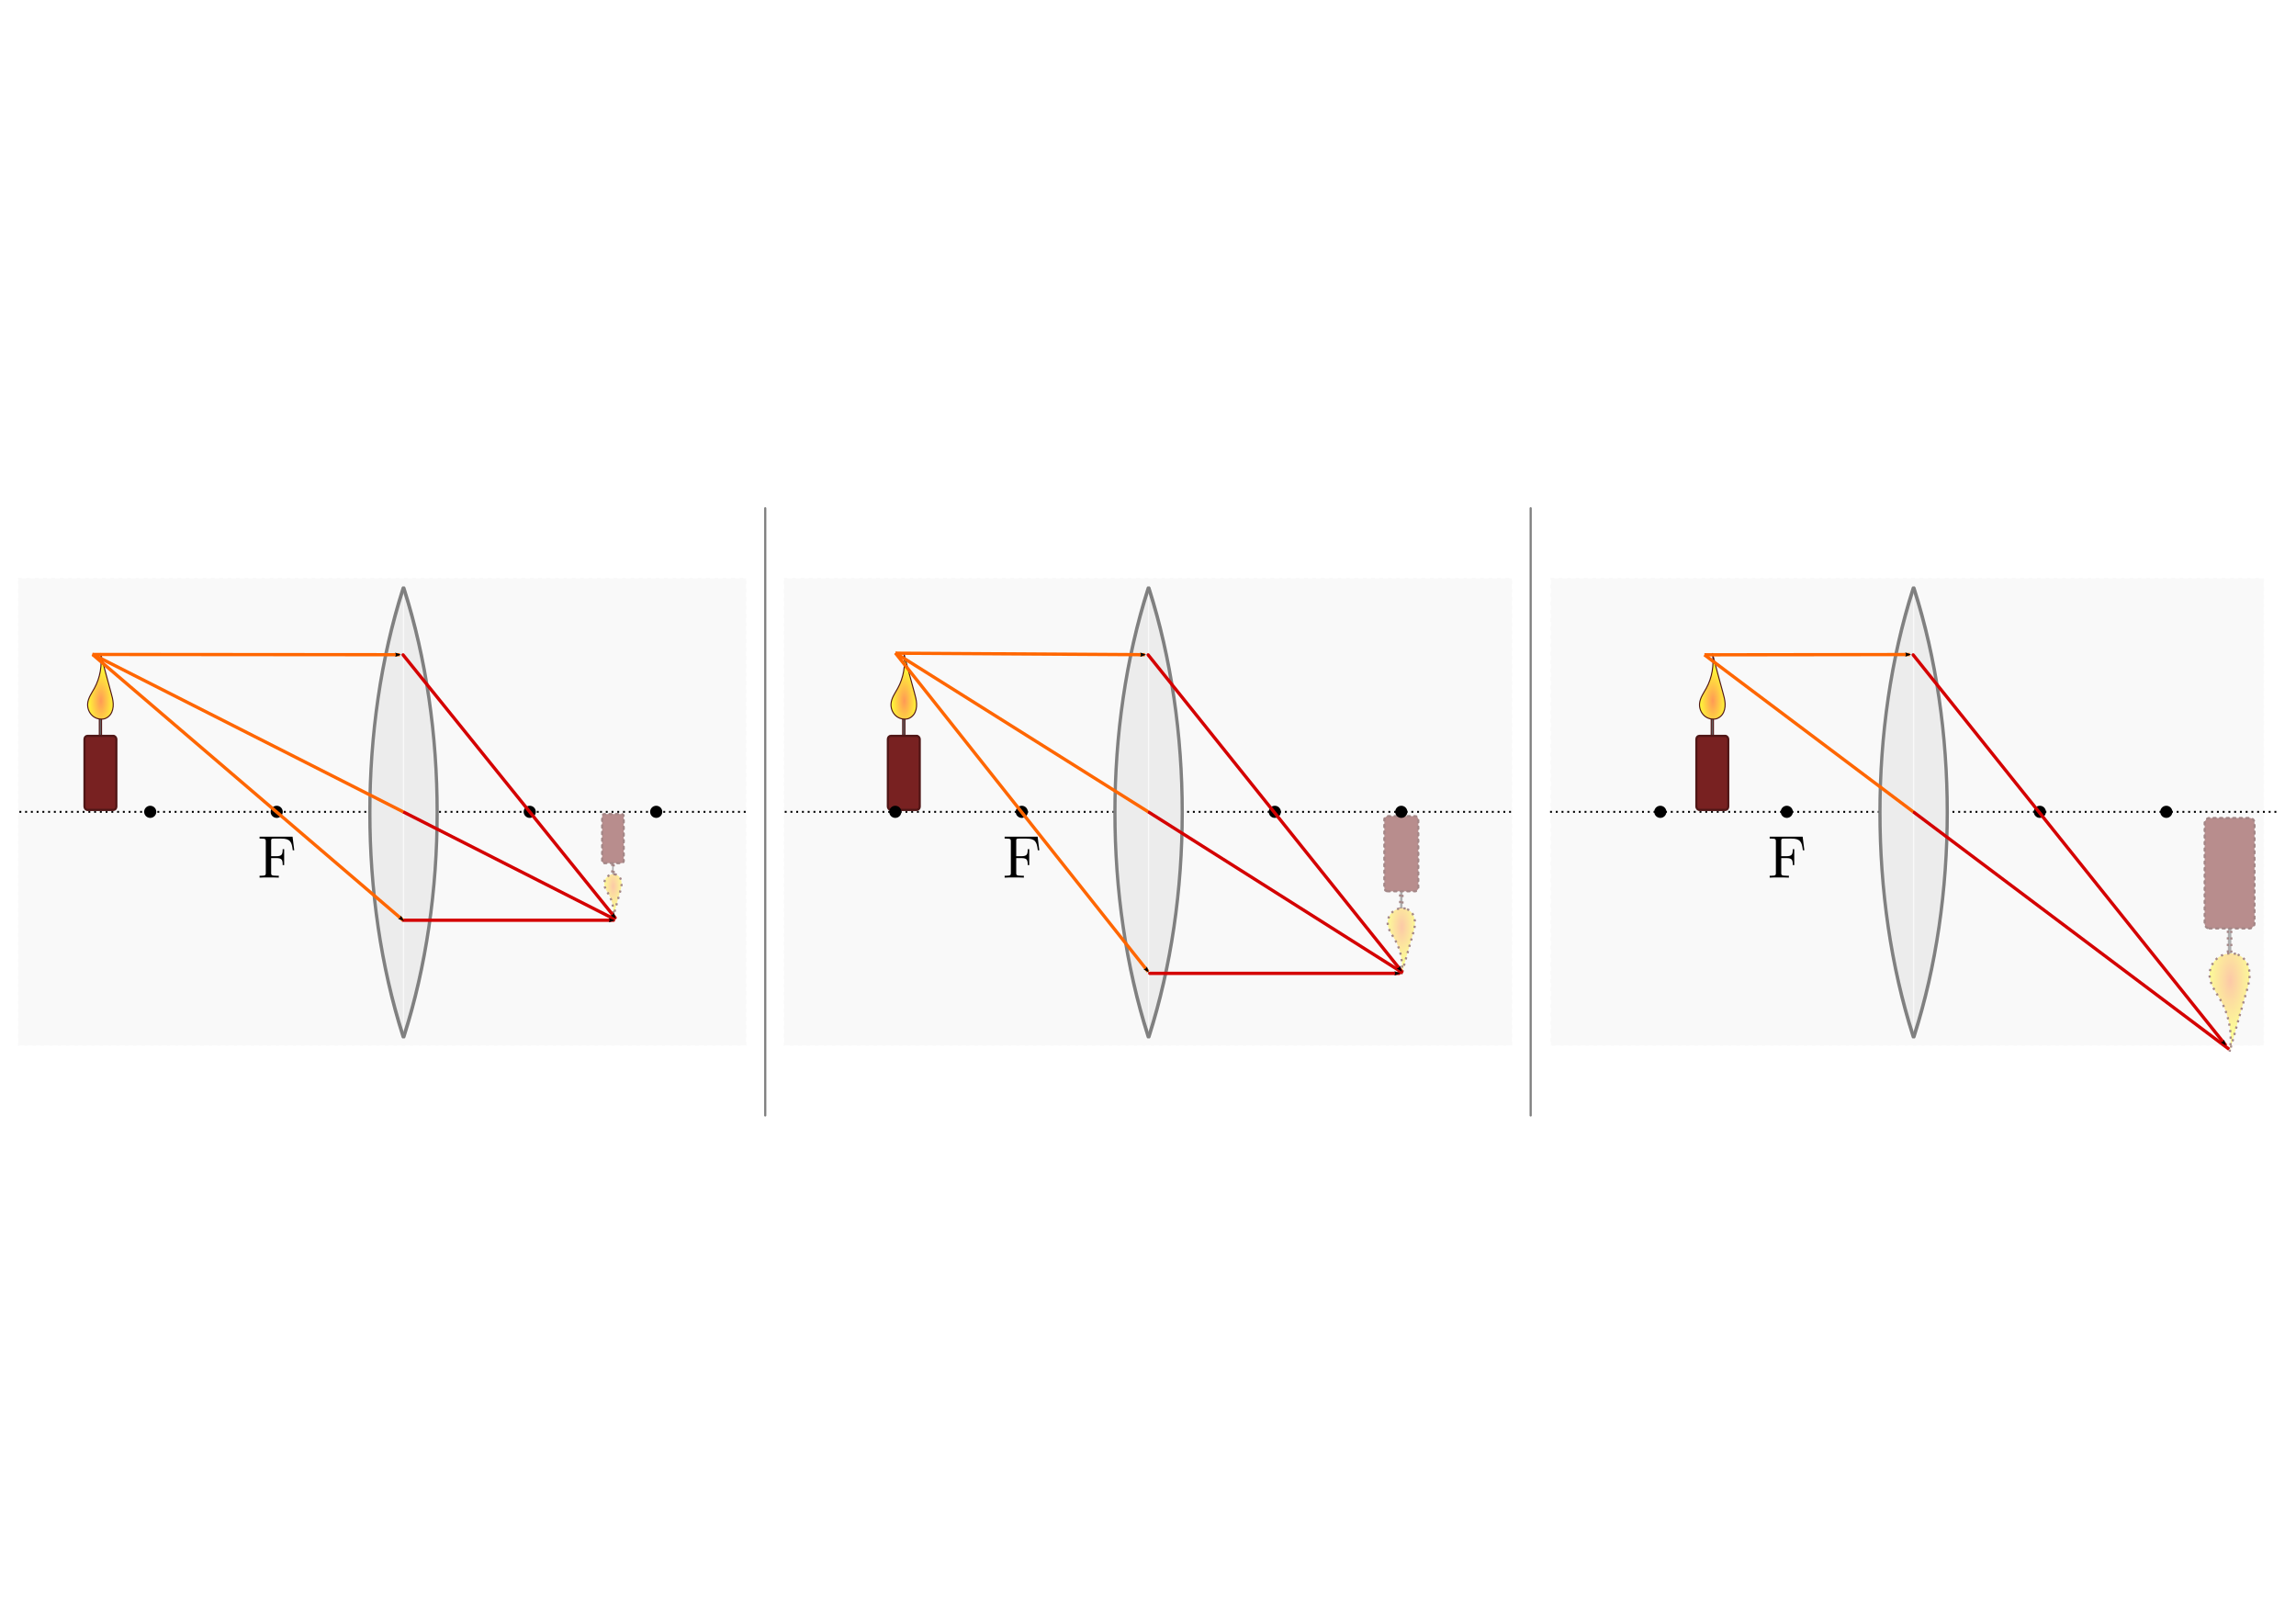 <?xml version="1.0" encoding="UTF-8" standalone="no"?>
<!-- Created with Inkscape (http://www.inkscape.org/) -->

<svg
   xmlns:ns0="http://www.iki.fi/pav/software/textext/"
   xmlns:dc="http://purl.org/dc/elements/1.1/"
   xmlns:cc="http://creativecommons.org/ns#"
   xmlns:rdf="http://www.w3.org/1999/02/22-rdf-syntax-ns#"
   xmlns:svg="http://www.w3.org/2000/svg"
   xmlns="http://www.w3.org/2000/svg"
   xmlns:xlink="http://www.w3.org/1999/xlink"
   xmlns:sodipodi="http://sodipodi.sourceforge.net/DTD/sodipodi-0.dtd"
   xmlns:inkscape="http://www.inkscape.org/namespaces/inkscape"
   width="1052.362"
   height="744.094"
   id="svg2"
   version="1.1"
   inkscape:version="0.48.3.1 r9886"
   sodipodi:docname="bildentstehung-sammellinse-ausserhalb-brennweite.svg"
   inkscape:export-filename="/home/waldgeist/data/pics/physik/Own/optik/bildentstehung-hohlspiegel-ausserhalb-brennweite.png"
   inkscape:export-xdpi="150"
   inkscape:export-ydpi="150">
  <sodipodi:namedview
     id="base"
     pagecolor="#ffffff"
     bordercolor="#666666"
     borderopacity="1.0"
     inkscape:pageopacity="0.0"
     inkscape:pageshadow="2"
     inkscape:zoom="0.26654611"
     inkscape:cx="457.19277"
     inkscape:cy="1260.3601"
     inkscape:document-units="px"
     inkscape:current-layer="layer1"
     showgrid="false"
     inkscape:window-width="1280"
     inkscape:window-height="974"
     inkscape:window-x="0"
     inkscape:window-y="0"
     inkscape:window-maximized="1"
     showguides="false"
     inkscape:guide-bbox="true"
     inkscape:snap-smooth-nodes="true"
     inkscape:snap-bbox="true"
     inkscape:snap-bbox-edge-midpoints="true"
     inkscape:bbox-nodes="true"
     inkscape:snap-midpoints="true"
     inkscape:object-nodes="true"
     inkscape:object-paths="true"
     inkscape:snap-global="true"
     inkscape:snap-object-midpoints="true"
     inkscape:snap-page="true"
     inkscape:snap-center="true">
    <sodipodi:guide
       id="guide3662"
       orientation="744.095,0"
       position="0.0,0" />
    <sodipodi:guide
       id="guide3664"
       orientation="744.095,0"
       position="350.787,0" />
    <sodipodi:guide
       id="guide3666"
       orientation="744.095,0"
       position="701.575,0" />
    <sodipodi:guide
       id="guide3668"
       orientation="744.095,0"
       position="1052.362,0" />
    <sodipodi:guide
       id="guide3672"
       orientation="0,1052.362"
       position="0,186.024" />
    <sodipodi:guide
       id="guide3674"
       orientation="0,1052.362"
       position="658.239,372.047" />
    <sodipodi:guide
       id="guide3676"
       orientation="0,1052.362"
       position="0,558.071" />
    <sodipodi:guide
       id="guide3678"
       orientation="0,1052.362"
       position="0,744.095" />
    <sodipodi:guide
       orientation="0,1"
       position="895.067,71.116"
       id="guide4591" />
    <sodipodi:guide
       orientation="1,0"
       position="1039.92,-109.655"
       id="guide4597" />
    <sodipodi:guide
       orientation="1,0"
       position="876.969,700.986"
       id="guide4642" />
    <sodipodi:guide
       orientation="1,0"
       position="526.181,855.387"
       id="guide4646" />
  </sodipodi:namedview>
  <title
     id="title25621">Bildentstehung an einer Sammellinse (Gegenstand ausserhalb der Brennweite)</title>
  <defs
     id="defs4">
    <inkscape:path-effect
       is_visible="true"
       id="path-effect4650"
       effect="spiro" />
    <inkscape:path-effect
       effect="spiro"
       id="path-effect4595"
       is_visible="true" />
    <inkscape:path-effect
       effect="spiro"
       id="path-effect4589"
       is_visible="true" />
    <inkscape:path-effect
       effect="spiro"
       id="path-effect4585"
       is_visible="true" />
    <inkscape:path-effect
       effect="spiro"
       id="path-effect4581"
       is_visible="true" />
    <inkscape:path-effect
       is_visible="true"
       id="path-effect4579"
       effect="spiro" />
    <inkscape:path-effect
       effect="spiro"
       id="path-effect4577"
       is_visible="true" />
    <inkscape:path-effect
       is_visible="true"
       id="path-effect4575"
       effect="spiro" />
    <inkscape:path-effect
       effect="spiro"
       id="path-effect4573"
       is_visible="true" />
    <inkscape:path-effect
       is_visible="true"
       id="path-effect4571"
       effect="spiro" />
    <inkscape:path-effect
       is_visible="true"
       id="path-effect4565"
       effect="spiro" />
    <inkscape:path-effect
       is_visible="true"
       id="path-effect16273"
       effect="spiro" />
    <inkscape:path-effect
       is_visible="true"
       id="path-effect16269"
       effect="spiro" />
    <inkscape:path-effect
       effect="spiro"
       id="path-effect16189"
       is_visible="true" />
    <inkscape:path-effect
       is_visible="true"
       id="path-effect16187"
       effect="spiro" />
    <inkscape:path-effect
       is_visible="true"
       id="path-effect16185"
       effect="spiro" />
    <inkscape:path-effect
       effect="spiro"
       id="path-effect16183"
       is_visible="true" />
    <inkscape:path-effect
       effect="spiro"
       id="path-effect16181"
       is_visible="true" />
    <inkscape:path-effect
       is_visible="true"
       id="path-effect16175"
       effect="spiro" />
    <inkscape:path-effect
       effect="spiro"
       id="path-effect16173"
       is_visible="true" />
    <inkscape:path-effect
       is_visible="true"
       id="path-effect14486"
       effect="spiro" />
    <inkscape:path-effect
       is_visible="true"
       id="path-effect10495"
       effect="spiro" />
    <inkscape:path-effect
       effect="spiro"
       id="path-effect10493"
       is_visible="true" />
    <inkscape:path-effect
       is_visible="true"
       id="path-effect10491"
       effect="spiro" />
    <inkscape:path-effect
       effect="spiro"
       id="path-effect10485"
       is_visible="true" />
    <inkscape:path-effect
       is_visible="true"
       id="path-effect10483"
       effect="spiro" />
    <inkscape:path-effect
       is_visible="true"
       id="path-effect10481"
       effect="spiro" />
    <inkscape:path-effect
       effect="spiro"
       id="path-effect10479"
       is_visible="true" />
    <inkscape:path-effect
       is_visible="true"
       id="path-effect50630"
       effect="spiro" />
    <inkscape:path-effect
       is_visible="true"
       id="path-effect25501"
       effect="spiro" />
    <inkscape:path-effect
       is_visible="true"
       id="path-effect25495"
       effect="spiro" />
    <inkscape:path-effect
       is_visible="true"
       id="path-effect25491"
       effect="spiro" />
    <inkscape:path-effect
       effect="spiro"
       id="path-effect25488"
       is_visible="true" />
    <inkscape:path-effect
       is_visible="true"
       id="path-effect25439"
       effect="spiro" />
    <inkscape:path-effect
       effect="spiro"
       id="path-effect25436"
       is_visible="true" />
    <inkscape:path-effect
       effect="spiro"
       id="path-effect25433"
       is_visible="true" />
    <inkscape:path-effect
       effect="spiro"
       id="path-effect25269"
       is_visible="true" />
    <inkscape:path-effect
       is_visible="true"
       id="path-effect25213"
       effect="spiro" />
    <inkscape:path-effect
       effect="spiro"
       id="path-effect25178"
       is_visible="true" />
    <inkscape:path-effect
       is_visible="true"
       id="path-effect25174"
       effect="spiro" />
    <inkscape:path-effect
       is_visible="true"
       id="path-effect25171"
       effect="spiro" />
    <inkscape:path-effect
       effect="spiro"
       id="path-effect25164"
       is_visible="true" />
    <inkscape:path-effect
       is_visible="true"
       id="path-effect25153"
       effect="spiro" />
    <inkscape:path-effect
       effect="spiro"
       id="path-effect25150"
       is_visible="true" />
    <inkscape:path-effect
       is_visible="true"
       id="path-effect25147"
       effect="spiro" />
    <inkscape:path-effect
       effect="spiro"
       id="path-effect24452"
       is_visible="true" />
    <inkscape:path-effect
       effect="spiro"
       id="path-effect20774"
       is_visible="true" />
    <marker
       inkscape:stockid="SemiCircleIn"
       orient="auto"
       refY="0.0"
       refX="0.0"
       id="SemiCircleIn"
       style="overflow:visible">
      <path
         id="path20284"
         d="M -0.375,-0.046 C -0.375,2.714 1.865,4.954 4.625,4.954 L 4.625,-5.046 C 1.865,-5.046 -0.375,-2.806 -0.375,-0.046 z "
         style="fill-rule:evenodd;stroke:#000000;stroke-width:1.0pt"
         transform="scale(0.6)" />
    </marker>
    <marker
       inkscape:stockid="TriangleInM"
       orient="auto"
       refY="0.0"
       refX="0.0"
       id="TriangleInM"
       style="overflow:visible">
      <path
         id="path20242"
         d="M 5.77,0.0 L -2.88,5.0 L -2.88,-5.0 L 5.77,0.0 z "
         style="fill-rule:evenodd;stroke:#000000;stroke-width:1.0pt"
         transform="scale(-0.4)" />
    </marker>
    <inkscape:path-effect
       effect="spiro"
       id="path-effect18100"
       is_visible="true" />
    <inkscape:path-effect
       effect="spiro"
       id="path-effect16089"
       is_visible="true" />
    <inkscape:path-effect
       effect="spiro"
       id="path-effect15299"
       is_visible="true" />
    <inkscape:path-effect
       is_visible="true"
       id="path-effect15097"
       effect="spiro" />
    <inkscape:path-effect
       effect="spiro"
       id="path-effect15051"
       is_visible="true" />
    <inkscape:path-effect
       is_visible="true"
       id="path-effect14849"
       effect="spiro" />
    <inkscape:path-effect
       is_visible="true"
       id="path-effect14845"
       effect="spiro" />
    <inkscape:path-effect
       is_visible="true"
       id="path-effect14841"
       effect="spiro" />
    <inkscape:path-effect
       effect="spiro"
       id="path-effect14639"
       is_visible="true" />
    <inkscape:path-effect
       effect="spiro"
       id="path-effect14035"
       is_visible="true" />
    <inkscape:path-effect
       is_visible="true"
       id="path-effect13833"
       effect="spiro" />
    <inkscape:path-effect
       is_visible="true"
       id="path-effect13631"
       effect="spiro" />
    <inkscape:path-effect
       effect="spiro"
       id="path-effect13627"
       is_visible="true" />
    <inkscape:path-effect
       effect="spiro"
       id="path-effect13607"
       is_visible="true" />
    <inkscape:path-effect
       effect="spiro"
       id="path-effect13541"
       is_visible="true" />
    <inkscape:path-effect
       effect="spiro"
       id="path-effect13537"
       is_visible="true" />
    <inkscape:path-effect
       effect="spiro"
       id="path-effect13495"
       is_visible="true" />
    <inkscape:path-effect
       is_visible="true"
       id="path-effect13491"
       effect="spiro" />
    <inkscape:path-effect
       effect="spiro"
       id="path-effect13487"
       is_visible="true" />
    <inkscape:path-effect
       is_visible="true"
       id="path-effect13483"
       effect="spiro" />
    <inkscape:path-effect
       effect="spiro"
       id="path-effect13061"
       is_visible="true" />
    <inkscape:path-effect
       effect="spiro"
       id="path-effect12859"
       is_visible="true" />
    <inkscape:path-effect
       effect="spiro"
       id="path-effect12459"
       is_visible="true" />
    <inkscape:path-effect
       effect="spiro"
       id="path-effect12453"
       is_visible="true" />
    <inkscape:path-effect
       effect="spiro"
       id="path-effect12449"
       is_visible="true" />
    <inkscape:path-effect
       effect="spiro"
       id="path-effect12445"
       is_visible="true" />
    <inkscape:path-effect
       is_visible="true"
       id="path-effect12241"
       effect="spiro" />
    <inkscape:path-effect
       is_visible="true"
       id="path-effect12238"
       effect="spiro" />
    <inkscape:path-effect
       effect="spiro"
       id="path-effect12235"
       is_visible="true" />
    <inkscape:path-effect
       is_visible="true"
       id="path-effect12224"
       effect="spiro" />
    <inkscape:path-effect
       is_visible="true"
       id="path-effect12221"
       effect="spiro" />
    <inkscape:path-effect
       is_visible="true"
       id="path-effect12218"
       effect="spiro" />
    <inkscape:path-effect
       effect="spiro"
       id="path-effect12210"
       is_visible="true" />
    <inkscape:path-effect
       effect="spiro"
       id="path-effect12207"
       is_visible="true" />
    <inkscape:path-effect
       is_visible="true"
       id="path-effect12204"
       effect="spiro" />
    <inkscape:path-effect
       effect="spiro"
       id="path-effect12134"
       is_visible="true" />
    <inkscape:path-effect
       is_visible="true"
       id="path-effect12130"
       effect="spiro" />
    <inkscape:path-effect
       is_visible="true"
       id="path-effect11928"
       effect="spiro" />
    <inkscape:path-effect
       effect="spiro"
       id="path-effect11924"
       is_visible="true" />
    <inkscape:path-effect
       effect="spiro"
       id="path-effect11922"
       is_visible="true" />
    <inkscape:path-effect
       is_visible="true"
       id="path-effect11914"
       effect="spiro" />
    <inkscape:path-effect
       effect="spiro"
       id="path-effect11898"
       is_visible="true" />
    <inkscape:path-effect
       effect="spiro"
       id="path-effect11895"
       is_visible="true" />
    <inkscape:path-effect
       effect="spiro"
       id="path-effect11892"
       is_visible="true" />
    <inkscape:path-effect
       is_visible="true"
       id="path-effect11883"
       effect="spiro" />
    <inkscape:path-effect
       is_visible="true"
       id="path-effect11880"
       effect="spiro" />
    <inkscape:path-effect
       effect="spiro"
       id="path-effect11877"
       is_visible="true" />
    <inkscape:path-effect
       is_visible="true"
       id="path-effect11610"
       effect="spiro" />
    <inkscape:path-effect
       effect="spiro"
       id="path-effect11408"
       is_visible="true" />
    <inkscape:path-effect
       effect="spiro"
       id="path-effect11358"
       is_visible="true" />
    <inkscape:path-effect
       effect="spiro"
       id="path-effect11356"
       is_visible="true" />
    <inkscape:path-effect
       effect="spiro"
       id="path-effect11352"
       is_visible="true" />
    <marker
       inkscape:stockid="Arrow2Mend"
       orient="auto"
       refY="0.0"
       refX="0.0"
       id="Arrow2Mend"
       style="overflow:visible;">
      <path
         id="path5456"
         style="font-size:12.0;fill-rule:evenodd;stroke-width:0.625;stroke-linejoin:round;"
         d="M 8.719,4.034 L -2.207,0.016 L 8.719,-4.002 C 6.973,-1.63 6.983,1.616 8.719,4.034 z "
         transform="scale(0.6) rotate(180) translate(0,0)" />
    </marker>
    <inkscape:path-effect
       is_visible="true"
       id="path-effect11047"
       effect="spiro" />
    <inkscape:path-effect
       effect="spiro"
       id="path-effect11043"
       is_visible="true" />
    <inkscape:path-effect
       is_visible="true"
       id="path-effect11041"
       effect="spiro" />
    <inkscape:path-effect
       is_visible="true"
       id="path-effect11039"
       effect="spiro" />
    <inkscape:path-effect
       is_visible="true"
       id="path-effect11037"
       effect="spiro" />
    <inkscape:path-effect
       is_visible="true"
       id="path-effect11035"
       effect="spiro" />
    <inkscape:path-effect
       is_visible="true"
       id="path-effect11031"
       effect="spiro" />
    <inkscape:path-effect
       is_visible="true"
       id="path-effect11029"
       effect="spiro" />
    <inkscape:path-effect
       effect="spiro"
       id="path-effect11027"
       is_visible="true" />
    <inkscape:path-effect
       is_visible="true"
       id="path-effect11025"
       effect="spiro" />
    <marker
       inkscape:stockid="Arrow1Mstart"
       orient="auto"
       refY="0.0"
       refX="0.0"
       id="Arrow1Mstart"
       style="overflow:visible">
      <path
         id="path5435"
         d="M 0.0,0.0 L 5.0,-5.0 L -12.5,0.0 L 5.0,5.0 L 0.0,0.0 z "
         style="fill-rule:evenodd;stroke:#000000;stroke-width:1.0pt;marker-start:none"
         transform="scale(0.4) translate(10,0)" />
    </marker>
    <inkscape:path-effect
       effect="spiro"
       id="path-effect10157"
       is_visible="true" />
    <inkscape:path-effect
       is_visible="true"
       id="path-effect9765"
       effect="spiro" />
    <inkscape:path-effect
       effect="spiro"
       id="path-effect9004"
       is_visible="true" />
    <inkscape:path-effect
       effect="spiro"
       id="path-effect9000"
       is_visible="true" />
    <inkscape:path-effect
       is_visible="true"
       id="path-effect8992"
       effect="spiro" />
    <inkscape:path-effect
       is_visible="true"
       id="path-effect8959"
       effect="spiro" />
    <inkscape:path-effect
       effect="spiro"
       id="path-effect8956"
       is_visible="true" />
    <inkscape:path-effect
       is_visible="true"
       id="path-effect8953"
       effect="spiro" />
    <inkscape:path-effect
       effect="spiro"
       id="path-effect8950"
       is_visible="true" />
    <inkscape:path-effect
       is_visible="true"
       id="path-effect8947"
       effect="spiro" />
    <inkscape:path-effect
       effect="spiro"
       id="path-effect8944"
       is_visible="true" />
    <inkscape:path-effect
       effect="spiro"
       id="path-effect8941"
       is_visible="true" />
    <inkscape:path-effect
       is_visible="true"
       id="path-effect8850"
       effect="spiro" />
    <inkscape:path-effect
       effect="spiro"
       id="path-effect8847"
       is_visible="true" />
    <inkscape:path-effect
       is_visible="true"
       id="path-effect8844"
       effect="spiro" />
    <inkscape:path-effect
       is_visible="true"
       id="path-effect8618"
       effect="spiro" />
    <inkscape:path-effect
       effect="spiro"
       id="path-effect8420"
       is_visible="true" />
    <inkscape:path-effect
       effect="spiro"
       id="path-effect8222"
       is_visible="true" />
    <inkscape:path-effect
       is_visible="true"
       id="path-effect8218"
       effect="spiro" />
    <inkscape:path-effect
       effect="spiro"
       id="path-effect8018"
       is_visible="true" />
    <inkscape:path-effect
       is_visible="true"
       id="path-effect8014"
       effect="spiro" />
    <inkscape:path-effect
       is_visible="true"
       id="path-effect8010"
       effect="spiro" />
    <inkscape:path-effect
       effect="spiro"
       id="path-effect7618"
       is_visible="true" />
    <inkscape:path-effect
       effect="spiro"
       id="path-effect7420"
       is_visible="true" />
    <marker
       inkscape:stockid="TriangleInS"
       orient="auto"
       refY="0.0"
       refX="0.0"
       id="TriangleInS"
       style="overflow:visible">
      <path
         id="path5569"
         d="M 5.77,0.0 L -2.88,5.0 L -2.88,-5.0 L 5.77,0.0 z "
         style="fill-rule:evenodd;stroke:#000000;stroke-width:1.0pt;marker-start:none"
         transform="scale(-0.2)" />
    </marker>
    <inkscape:path-effect
       effect="spiro"
       id="path-effect6450"
       is_visible="true" />
    <marker
       inkscape:stockid="Tail"
       orient="auto"
       refY="0.0"
       refX="0.0"
       id="Tail"
       style="overflow:visible">
      <g
         id="g5465"
         transform="scale(-1.2)">
        <path
           id="path5467"
           d="M -3.805,-3.959 L 0.544,0"
           style="fill:none;fill-rule:evenodd;stroke:#000000;stroke-width:0.8;marker-start:none;marker-end:none;stroke-linecap:round" />
        <path
           id="path5469"
           d="M -1.287,-3.959 L 3.062,0"
           style="fill:none;fill-rule:evenodd;stroke:#000000;stroke-width:0.8;marker-start:none;marker-end:none;stroke-linecap:round" />
        <path
           id="path5471"
           d="M 1.305,-3.959 L 5.654,0"
           style="fill:none;fill-rule:evenodd;stroke:#000000;stroke-width:0.8;marker-start:none;marker-end:none;stroke-linecap:round" />
        <path
           id="path5473"
           d="M -3.805,4.178 L 0.544,0.22"
           style="fill:none;fill-rule:evenodd;stroke:#000000;stroke-width:0.8;marker-start:none;marker-end:none;stroke-linecap:round" />
        <path
           id="path5475"
           d="M -1.287,4.178 L 3.062,0.22"
           style="fill:none;fill-rule:evenodd;stroke:#000000;stroke-width:0.8;marker-start:none;marker-end:none;stroke-linecap:round" />
        <path
           id="path5477"
           d="M 1.305,4.178 L 5.654,0.22"
           style="fill:none;fill-rule:evenodd;stroke:#000000;stroke-width:0.8;marker-start:none;marker-end:none;stroke-linecap:round" />
      </g>
    </marker>
    <marker
       inkscape:stockid="TriangleOutL"
       orient="auto"
       refY="0.0"
       refX="0.0"
       id="TriangleOutL"
       style="overflow:visible">
      <path
         id="path5572"
         d="M 5.77,0.0 L -2.88,5.0 L -2.88,-5.0 L 5.77,0.0 z "
         style="fill-rule:evenodd;stroke:#000000;stroke-width:1.0pt;marker-start:none"
         transform="scale(0.8)" />
    </marker>
    <marker
       inkscape:stockid="Arrow1Mend"
       orient="auto"
       refY="0.0"
       refX="0.0"
       id="Arrow1Mend"
       style="overflow:visible;">
      <path
         id="path5438"
         d="M 0.0,0.0 L 5.0,-5.0 L -12.5,0.0 L 5.0,5.0 L 0.0,0.0 z "
         style="fill-rule:evenodd;stroke:#000000;stroke-width:1.0pt;marker-start:none;"
         transform="scale(0.4) rotate(180) translate(10,0)" />
    </marker>
    <inkscape:path-effect
       effect="spiro"
       id="path-effect5418"
       is_visible="true" />
    <inkscape:path-effect
       effect="spiro"
       id="path-effect5200"
       is_visible="true" />
    <inkscape:path-effect
       effect="spiro"
       id="path-effect5039"
       is_visible="true" />
    <inkscape:path-effect
       is_visible="true"
       id="path-effect5035"
       effect="spiro" />
    <inkscape:path-effect
       effect="spiro"
       id="path-effect5031"
       is_visible="true" />
    <inkscape:path-effect
       is_visible="true"
       id="path-effect5027"
       effect="spiro" />
    <inkscape:path-effect
       effect="spiro"
       id="path-effect4255"
       is_visible="true" />
    <inkscape:path-effect
       effect="spiro"
       id="path-effect9004-5"
       is_visible="true" />
    <inkscape:path-effect
       effect="spiro"
       id="path-effect9004-4"
       is_visible="true" />
    <inkscape:path-effect
       effect="spiro"
       id="path-effect12210-5"
       is_visible="true" />
    <inkscape:path-effect
       effect="spiro"
       id="path-effect12210-5-4"
       is_visible="true" />
    <inkscape:path-effect
       effect="spiro"
       id="path-effect12210-5-0"
       is_visible="true" />
    <radialGradient
       r="29.799"
       fy="-2897.761"
       fx="-7817.805"
       cy="-2897.761"
       cx="-7817.805"
       gradientTransform="matrix(1,0,0,2.431,1.301,4179.676)"
       gradientUnits="userSpaceOnUse"
       id="radialGradient35297"
       xlink:href="#linearGradient35265"
       inkscape:collect="always" />
    <linearGradient
       id="linearGradient35265">
      <stop
         style="stop-color:#ff9955;stop-opacity:1;"
         offset="0"
         id="stop35267" />
      <stop
         style="stop-color:#fffb36;stop-opacity:1;"
         offset="1"
         id="stop35269" />
    </linearGradient>
    <inkscape:path-effect
       effect="spiro"
       id="path-effect34665"
       is_visible="true" />
    <radialGradient
       inkscape:collect="always"
       xlink:href="#linearGradient35265-6"
       id="radialGradient40387"
       gradientUnits="userSpaceOnUse"
       gradientTransform="matrix(1,0,0,2.431,1.301,4532.861)"
       cx="-7817.805"
       cy="-2897.761"
       fx="-7817.805"
       fy="-2897.761"
       r="29.799" />
    <linearGradient
       id="linearGradient35265-6">
      <stop
         style="stop-color:#ff9955;stop-opacity:1;"
         offset="0"
         id="stop35267-6" />
      <stop
         style="stop-color:#fffb36;stop-opacity:1;"
         offset="1"
         id="stop35269-5" />
    </linearGradient>
    <inkscape:path-effect
       effect="spiro"
       id="path-effect34665-4"
       is_visible="true" />
    <radialGradient
       inkscape:collect="always"
       xlink:href="#linearGradient35265-6"
       id="radialGradient40385"
       gradientUnits="userSpaceOnUse"
       gradientTransform="matrix(1,0,0,2.431,1.301,3826.49)"
       cx="-7817.805"
       cy="-2897.761"
       fx="-7817.805"
       fy="-2897.761"
       r="29.799" />
    <linearGradient
       id="linearGradient14676">
      <stop
         style="stop-color:#ff9955;stop-opacity:1;"
         offset="0"
         id="stop14678" />
      <stop
         style="stop-color:#fffb36;stop-opacity:1;"
         offset="1"
         id="stop14680" />
    </linearGradient>
    <inkscape:path-effect
       effect="spiro"
       id="path-effect14682"
       is_visible="true" />
    <radialGradient
       r="29.799"
       fy="-2897.761"
       fx="-7817.805"
       cy="-2897.761"
       cx="-7817.805"
       gradientTransform="matrix(1,0,0,2.431,1.301,3826.49)"
       gradientUnits="userSpaceOnUse"
       id="radialGradient14692"
       xlink:href="#linearGradient35265-6"
       inkscape:collect="always" />
    <radialGradient
       r="29.799"
       fy="-2897.761"
       fx="-7817.805"
       cy="-2897.761"
       cx="-7817.805"
       gradientTransform="matrix(1,0,0,2.431,1.301,4179.676)"
       gradientUnits="userSpaceOnUse"
       id="radialGradient35297-5"
       xlink:href="#linearGradient35265-2"
       inkscape:collect="always" />
    <linearGradient
       id="linearGradient35265-2">
      <stop
         style="stop-color:#ff9955;stop-opacity:1;"
         offset="0"
         id="stop35267-5" />
      <stop
         style="stop-color:#fffb36;stop-opacity:1;"
         offset="1"
         id="stop35269-9" />
    </linearGradient>
    <inkscape:path-effect
       effect="spiro"
       id="path-effect34665-0"
       is_visible="true" />
    <radialGradient
       r="29.799"
       fy="-2897.761"
       fx="-7817.805"
       cy="-2897.761"
       cx="-7817.805"
       gradientTransform="matrix(1,0,0,2.431,1.301,4179.676)"
       gradientUnits="userSpaceOnUse"
       id="radialGradient14756"
       xlink:href="#linearGradient35265-2"
       inkscape:collect="always" />
    <radialGradient
       inkscape:collect="always"
       xlink:href="#linearGradient35265-1"
       id="radialGradient15486"
       gradientUnits="userSpaceOnUse"
       gradientTransform="matrix(1,0,0,2.431,1.301,4179.676)"
       cx="-7817.805"
       cy="-2897.761"
       fx="-7817.805"
       fy="-2897.761"
       r="29.799" />
    <linearGradient
       id="linearGradient35265-1">
      <stop
         style="stop-color:#ff9955;stop-opacity:1;"
         offset="0"
         id="stop35267-9" />
      <stop
         style="stop-color:#fffb36;stop-opacity:1;"
         offset="1"
         id="stop35269-6" />
    </linearGradient>
    <inkscape:path-effect
       effect="spiro"
       id="path-effect34665-4-0"
       is_visible="true" />
    <radialGradient
       inkscape:collect="always"
       xlink:href="#linearGradient35265-1"
       id="radialGradient15484"
       gradientUnits="userSpaceOnUse"
       gradientTransform="matrix(1,0,0,2.431,1.301,4179.676)"
       cx="-7817.805"
       cy="-2897.761"
       fx="-7817.805"
       fy="-2897.761"
       r="29.799" />
    <linearGradient
       id="linearGradient15624">
      <stop
         style="stop-color:#ff9955;stop-opacity:1;"
         offset="0"
         id="stop15626" />
      <stop
         style="stop-color:#fffb36;stop-opacity:1;"
         offset="1"
         id="stop15628" />
    </linearGradient>
    <inkscape:path-effect
       effect="spiro"
       id="path-effect15630"
       is_visible="true" />
    <radialGradient
       inkscape:collect="always"
       xlink:href="#linearGradient35265-1"
       id="radialGradient15694"
       gradientUnits="userSpaceOnUse"
       gradientTransform="matrix(1,0,0,2.431,1.301,4179.676)"
       cx="-7817.805"
       cy="-2897.761"
       fx="-7817.805"
       fy="-2897.761"
       r="29.799" />
    <marker
       style="overflow:visible"
       id="Arrow2Mend-7"
       refX="0"
       refY="0"
       orient="auto"
       inkscape:stockid="Arrow2Mend">
      <path
         inkscape:connector-curvature="0"
         transform="scale(-0.6,-0.6)"
         d="M 8.719,4.034 -2.207,0.016 8.719,-4.002 c -1.745,2.372 -1.735,5.617 -6e-7,8.035 z"
         style="font-size:12px;fill-rule:evenodd;stroke-width:0.625;stroke-linejoin:round"
         id="path4744" />
    </marker>
    <radialGradient
       inkscape:collect="always"
       xlink:href="#linearGradient35265-1"
       id="radialGradient25347"
       gradientUnits="userSpaceOnUse"
       gradientTransform="matrix(0.201,0,0,0.511,1968.409,2303.543)"
       cx="-7817.805"
       cy="-2897.761"
       fx="-7817.805"
       fy="-2897.761"
       r="29.799" />
    <radialGradient
       inkscape:collect="always"
       xlink:href="#linearGradient35265-1"
       id="radialGradient25349"
       gradientUnits="userSpaceOnUse"
       gradientTransform="matrix(1,0,0,2.431,1.301,4179.676)"
       cx="-7817.805"
       cy="-2897.761"
       fx="-7817.805"
       fy="-2897.761"
       r="29.799" />
    <radialGradient
       inkscape:collect="always"
       xlink:href="#linearGradient35265-1"
       id="radialGradient25407"
       gradientUnits="userSpaceOnUse"
       gradientTransform="matrix(0.201,0,0,0.511,1968.409,2303.543)"
       cx="-7817.805"
       cy="-2897.761"
       fx="-7817.805"
       fy="-2897.761"
       r="29.799" />
    <radialGradient
       inkscape:collect="always"
       xlink:href="#linearGradient35265-1"
       id="radialGradient25409"
       gradientUnits="userSpaceOnUse"
       gradientTransform="matrix(1,0,0,2.431,1.301,4179.676)"
       cx="-7817.805"
       cy="-2897.761"
       fx="-7817.805"
       fy="-2897.761"
       r="29.799" />
    <radialGradient
       inkscape:collect="always"
       xlink:href="#linearGradient35265-1"
       id="radialGradient25485"
       gradientUnits="userSpaceOnUse"
       gradientTransform="matrix(0.201,0,0,0.511,1968.409,2303.543)"
       cx="-7817.805"
       cy="-2897.761"
       fx="-7817.805"
       fy="-2897.761"
       r="29.799" />
    <radialGradient
       inkscape:collect="always"
       xlink:href="#linearGradient35265-1"
       id="radialGradient25505"
       gradientUnits="userSpaceOnUse"
       gradientTransform="matrix(1,0,0,2.431,1.301,4179.676)"
       cx="-7817.805"
       cy="-2897.761"
       fx="-7817.805"
       fy="-2897.761"
       r="29.799" />
    <radialGradient
       inkscape:collect="always"
       xlink:href="#linearGradient35265-1"
       id="radialGradient25534"
       gradientUnits="userSpaceOnUse"
       gradientTransform="matrix(0.201,0,0,0.511,1968.409,2303.543)"
       cx="-7817.805"
       cy="-2897.761"
       fx="-7817.805"
       fy="-2897.761"
       r="29.799" />
    <radialGradient
       inkscape:collect="always"
       xlink:href="#linearGradient35265-1"
       id="radialGradient25536"
       gradientUnits="userSpaceOnUse"
       gradientTransform="matrix(1,0,0,2.431,1.301,4179.676)"
       cx="-7817.805"
       cy="-2897.761"
       fx="-7817.805"
       fy="-2897.761"
       r="29.799" />
    <radialGradient
       inkscape:collect="always"
       xlink:href="#linearGradient35265-1"
       id="radialGradient12867"
       gradientUnits="userSpaceOnUse"
       gradientTransform="matrix(0.201,0,0,0.511,1968.409,2303.543)"
       cx="-7817.805"
       cy="-2897.761"
       fx="-7817.805"
       fy="-2897.761"
       r="29.799" />
    <radialGradient
       inkscape:collect="always"
       xlink:href="#linearGradient35265-1"
       id="radialGradient12869"
       gradientUnits="userSpaceOnUse"
       gradientTransform="matrix(1,0,0,2.431,1.301,4179.676)"
       cx="-7817.805"
       cy="-2897.761"
       fx="-7817.805"
       fy="-2897.761"
       r="29.799" />
    <radialGradient
       r="29.799"
       fy="-2897.761"
       fx="-7817.805"
       cy="-2897.761"
       cx="-7817.805"
       gradientTransform="matrix(1,0,0,2.431,1.301,4179.676)"
       gradientUnits="userSpaceOnUse"
       id="radialGradient16265"
       xlink:href="#linearGradient35265-1"
       inkscape:collect="always" />
    <radialGradient
       r="29.799"
       fy="-2897.761"
       fx="-7817.805"
       cy="-2897.761"
       cx="-7817.805"
       gradientTransform="matrix(1,0,0,2.431,1.301,4179.676)"
       gradientUnits="userSpaceOnUse"
       id="radialGradient16275"
       xlink:href="#linearGradient35265-1"
       inkscape:collect="always" />
    <radialGradient
       inkscape:collect="always"
       xlink:href="#linearGradient35265-1"
       id="radialGradient4373"
       gradientUnits="userSpaceOnUse"
       gradientTransform="matrix(1,0,0,2.431,1.301,4179.676)"
       cx="-7817.805"
       cy="-2897.761"
       fx="-7817.805"
       fy="-2897.761"
       r="29.799" />
    <radialGradient
       inkscape:collect="always"
       xlink:href="#linearGradient35265-1"
       id="radialGradient4375"
       gradientUnits="userSpaceOnUse"
       gradientTransform="matrix(1,0,0,2.431,1.301,4179.676)"
       cx="-7817.805"
       cy="-2897.761"
       fx="-7817.805"
       fy="-2897.761"
       r="29.799" />
    <radialGradient
       inkscape:collect="always"
       xlink:href="#linearGradient35265-1"
       id="radialGradient4419"
       gradientUnits="userSpaceOnUse"
       gradientTransform="matrix(1,0,0,2.431,1.301,4179.676)"
       cx="-7817.805"
       cy="-2897.761"
       fx="-7817.805"
       fy="-2897.761"
       r="29.799" />
    <radialGradient
       inkscape:collect="always"
       xlink:href="#linearGradient35265-1"
       id="radialGradient4421"
       gradientUnits="userSpaceOnUse"
       gradientTransform="matrix(1,0,0,2.431,1.301,4179.676)"
       cx="-7817.805"
       cy="-2897.761"
       fx="-7817.805"
       fy="-2897.761"
       r="29.799" />
    <radialGradient
       inkscape:collect="always"
       xlink:href="#linearGradient35265-1"
       id="radialGradient4634"
       gradientUnits="userSpaceOnUse"
       gradientTransform="matrix(1,0,0,2.431,1.301,4179.676)"
       cx="-7817.805"
       cy="-2897.761"
       fx="-7817.805"
       fy="-2897.761"
       r="29.799" />
    <radialGradient
       inkscape:collect="always"
       xlink:href="#linearGradient35265-1"
       id="radialGradient4636"
       gradientUnits="userSpaceOnUse"
       gradientTransform="matrix(1,0,0,2.431,1.301,4179.676)"
       cx="-7817.805"
       cy="-2897.761"
       fx="-7817.805"
       fy="-2897.761"
       r="29.799" />
  </defs>
  <g
     inkscape:label="Ebene 1"
     inkscape:groupmode="layer"
     id="layer1"
     transform="translate(0,-308.268)">
    <use
       transform="matrix(2.677,0,0,2.677,-176.213,349.012)"
       style="fill:#000000;fill-opacity:1"
       id="use10735-3"
       y="134.765"
       x="223.432"
       xlink:href="#textext-66d16391-0"
       width="1052.362"
       height="744.094" />
    <use
       transform="matrix(2.677,0,0,2.677,67.276,349.104)"
       style="fill:#000000;fill-opacity:1"
       id="use10735"
       y="134.765"
       x="223.432"
       xlink:href="#textext-66d16391-0"
       width="1052.362"
       height="744.094" />
    <rect
       y="515.13"
       x="19.919"
       height="330.37"
       width="1031.362"
       id="rect7126"
       style="color:#000000;fill:#ffffff;fill-opacity:1;fill-rule:nonzero;stroke:#ffffff;stroke-width:1;stroke-linecap:round;stroke-linejoin:miter;stroke-miterlimit:4;stroke-opacity:1;stroke-dasharray:none;stroke-dashoffset:0;marker:none;visibility:visible;display:inline;overflow:visible;enable-background:accumulate"
       inkscape:export-filename="/home/waldgeist/data/pics/physik/Own/optik/bildentstehung-sammellinse-ausserhalb-brennweite.png"
       inkscape:export-xdpi="150"
       inkscape:export-ydpi="150" />
    <rect
       style="color:#000000;fill:#f9f9f9;fill-opacity:1;fill-rule:nonzero;stroke:#f9f9f9;stroke-width:0.427;stroke-linecap:round;stroke-linejoin:miter;stroke-miterlimit:4;stroke-opacity:1;stroke-dasharray:1.282, 2.564;stroke-dashoffset:0;marker:none;visibility:visible;display:inline;overflow:visible;enable-background:accumulate"
       id="rect4713"
       width="326.655"
       height="213.976"
       x="710.825"
       y="573.327"
       inkscape:export-filename="/home/waldgeist/data/pics/physik/Own/optik/bildentstehung-sammellinse-ausserhalb-brennweite.png"
       inkscape:export-xdpi="150"
       inkscape:export-ydpi="150" />
    <rect
       style="color:#000000;fill:#f9f9f9;fill-opacity:1;fill-rule:nonzero;stroke:#f9f9f9;stroke-width:0.427;stroke-linecap:round;stroke-linejoin:miter;stroke-miterlimit:4;stroke-opacity:1;stroke-dasharray:1.282, 2.564;stroke-dashoffset:0;marker:none;visibility:visible;display:inline;overflow:visible;enable-background:accumulate"
       id="rect4711"
       width="333.465"
       height="213.976"
       x="359.449"
       y="573.327"
       inkscape:export-filename="/home/waldgeist/data/pics/physik/Own/optik/bildentstehung-sammellinse-ausserhalb-brennweite.png"
       inkscape:export-xdpi="150"
       inkscape:export-ydpi="150" />
    <rect
       inkscape:export-ydpi="150"
       inkscape:export-xdpi="150"
       inkscape:export-filename="/home/waldgeist/data/pics/physik/Own/optik/bildentstehung-sammellinse-ausserhalb-brennweite.png"
       y="573.327"
       x="8.448"
       height="213.976"
       width="333.465"
       id="rect4652"
       style="color:#000000;fill:#f9f9f9;fill-opacity:1;fill-rule:nonzero;stroke:#f9f9f9;stroke-width:0.427;stroke-linecap:round;stroke-linejoin:miter;stroke-miterlimit:4;stroke-opacity:1;stroke-dasharray:1.282, 2.564;stroke-dashoffset:0;marker:none;visibility:visible;display:inline;overflow:visible;enable-background:accumulate" />
    <g
       id="g25367"
       transform="translate(701.597,6e-5)"
       inkscape:export-filename="/home/waldgeist/data/pics/physik/Own/optik/bildentstehung-sammellinse-ausserhalb-brennweite.png"
       inkscape:export-xdpi="150"
       inkscape:export-ydpi="150" />
    <path
       inkscape:export-ydpi="150"
       inkscape:export-xdpi="150"
       inkscape:export-filename="/home/waldgeist/data/pics/physik/Own/optik/bildentstehung-sammellinse-ausserhalb-brennweite.png"
       inkscape:connector-curvature="0"
       inkscape:original-d="m 8.8868641,680.31498 333.0136859,0"
       inkscape:path-effect="#path-effect10483"
       id="path10425"
       d="m 8.887,680.315 333.014,0"
       style="fill:none;stroke:#000000;stroke-width:0.878;stroke-linecap:butt;stroke-linejoin:miter;stroke-miterlimit:4;stroke-opacity:1;stroke-dasharray:0.878, 1.757;stroke-dashoffset:0" />
    <g
       style="fill:#ececec;fill-opacity:1"
       id="g4498"
       transform="matrix(0.464,0,0,0.512,-53.558,408.286)"
       inkscape:export-filename="/home/waldgeist/data/pics/physik/Own/optik/bildentstehung-sammellinse-ausserhalb-brennweite.png"
       inkscape:export-xdpi="150"
       inkscape:export-ydpi="150">
      <path
         sodipodi:type="arc"
         style="fill:#ececec;fill-opacity:1;stroke:#808080;stroke-width:1.562;stroke-linecap:round;stroke-miterlimit:4;stroke-dasharray:none;stroke-dashoffset:0"
         id="path24906-1"
         sodipodi:cx="963.18048"
         sodipodi:cy="795.10718"
         sodipodi:rx="118.69292"
         sodipodi:ry="118.69292"
         d="m 1065.972,735.761 c 21.202,36.724 21.202,81.969 0,118.693"
         transform="matrix(2.052,0,0,3.365,-1672.74,-2143.711)"
         sodipodi:start="5.7595865"
         sodipodi:end="6.8067841"
         sodipodi:open="true" />
      <path
         sodipodi:open="true"
         sodipodi:end="6.8067841"
         sodipodi:start="5.7595865"
         transform="matrix(-2.052,0,0,3.365,2700.788,-2143.711)"
         d="m 1065.972,735.761 c 21.202,36.724 21.202,81.969 0,118.693"
         sodipodi:ry="118.69292"
         sodipodi:rx="118.69292"
         sodipodi:cy="795.10718"
         sodipodi:cx="963.18048"
         id="path24908-9"
         style="fill:#ececec;fill-opacity:1;stroke:#808080;stroke-width:1.562;stroke-linecap:round;stroke-miterlimit:4;stroke-dasharray:none;stroke-dashoffset:0"
         sodipodi:type="arc" />
    </g>
    <path
       inkscape:export-ydpi="150"
       inkscape:export-xdpi="150"
       inkscape:export-filename="/home/waldgeist/data/pics/physik/Own/optik/bildentstehung-sammellinse-ausserhalb-brennweite.png"
       sodipodi:nodetypes="ccc"
       inkscape:connector-curvature="0"
       inkscape:original-d="m 184.72574,680.27068 48.38651,24.57479 48.38651,24.57477"
       inkscape:path-effect="#path-effect10485"
       id="path10435"
       d="m 184.726,680.271 c 16.129,8.192 32.258,16.383 48.387,24.575 16.129,8.192 32.258,16.383 48.387,24.575"
       style="fill:none;stroke:#d40000;stroke-width:1.5;stroke-linecap:butt;stroke-linejoin:miter;stroke-miterlimit:4;stroke-opacity:1;stroke-dasharray:none;marker-mid:none;marker-end:none"
       inkscape:transform-center-x="-24.475663"
       inkscape:transform-center-y="12.897259" />
    <g
       inkscape:export-ydpi="150"
       inkscape:export-xdpi="150"
       inkscape:export-filename="/home/waldgeist/data/pics/physik/Own/optik/bildentstehung-sammellinse-ausserhalb-brennweite.png"
       style="stroke:#501616;stroke-width:4.861"
       id="g10437"
       transform="matrix(0.201,0,0,0.21,1617.36,1231.025)">
      <rect
         style="fill:#666666;stroke:#501616;stroke-width:2.431;stroke-linecap:butt;stroke-linejoin:round;stroke-miterlimit:4;stroke-opacity:1;stroke-dasharray:none;stroke-dashoffset:0"
         id="rect10439"
         width="5.051"
         height="51.518"
         x="-7820.096"
         y="-2837.776" />
      <rect
         ry="7.071"
         style="fill:#782121;stroke:#501616;stroke-width:4.861;stroke-linecap:round;stroke-linejoin:round;stroke-miterlimit:4;stroke-opacity:1;stroke-dasharray:none;stroke-dashoffset:0"
         id="rect10441"
         width="72.731"
         height="161.624"
         x="-7853.936"
         y="-2788.238" />
      <path
         style="fill:url(#radialGradient4373);fill-opacity:1;stroke:#501616;stroke-width:2.431;stroke-linecap:butt;stroke-linejoin:miter;stroke-opacity:1"
         d="m -7808.349,-2825.562 c -9.556,2.268 -20.134,-0.305 -27.581,-6.71 -7.446,-6.405 -11.573,-16.479 -10.76,-26.267 0.515,-6.203 2.875,-12.12 5.811,-17.609 2.936,-5.489 6.463,-10.639 9.557,-16.04 13.163,-22.974 18.147,-50.526 13.867,-76.655 7.663,28.59 15.624,57.101 23.881,85.526 2.367,8.15 4.775,16.387 5.172,24.865 0.397,8.477 -1.413,17.355 -6.704,23.991 -3.368,4.224 -8.059,7.377 -13.243,8.899"
         id="path10443"
         inkscape:path-effect="#path-effect34665-4-0"
         inkscape:original-d="m -7808.3494,-2825.5617 c 0,0 -41.3481,-11.1222 -38.3402,-32.9764 1.5039,-10.927 0.7821,-23.2529 15.3676,-33.6492 14.5855,-10.3962 20.4245,-60.5575 13.8673,-76.6548 20.4237,-4.9901 17.6166,53.3136 23.8806,85.5259 6.264,32.2123 8.2369,37.2168 -1.5322,48.856 -19.3194,23.0178 34.3564,-27.1838 -13.2431,8.8985 z"
         inkscape:connector-curvature="0"
         sodipodi:nodetypes="ccccssc" />
    </g>
    <g
       inkscape:export-ydpi="150"
       inkscape:export-xdpi="150"
       inkscape:export-filename="/home/waldgeist/data/pics/physik/Own/optik/bildentstehung-sammellinse-ausserhalb-brennweite.png"
       transform="matrix(0.136,0,0,-0.139,1344.12,316.24)"
       id="g10445"
       style="opacity:0.5;stroke:#501616;stroke-width:7.277;stroke-miterlimit:4;stroke-dasharray:7.277, 14.555;stroke-dashoffset:0">
      <rect
         y="-2837.776"
         x="-7820.096"
         height="51.518"
         width="5.051"
         id="rect10447"
         style="fill:#666666;stroke:#501616;stroke-width:7.277;stroke-linecap:butt;stroke-linejoin:round;stroke-miterlimit:4;stroke-opacity:1;stroke-dasharray:7.277, 14.555;stroke-dashoffset:0" />
      <rect
         y="-2788.238"
         x="-7853.936"
         height="161.624"
         width="72.731"
         id="rect10449"
         style="fill:#782121;stroke:#501616;stroke-width:7.277;stroke-linecap:round;stroke-linejoin:round;stroke-miterlimit:4;stroke-opacity:1;stroke-dasharray:7.277, 14.555;stroke-dashoffset:0"
         ry="7.071" />
      <path
         sodipodi:nodetypes="ccccssc"
         inkscape:connector-curvature="0"
         inkscape:original-d="m -7808.3494,-2825.5617 c 0,0 -41.3481,-11.1222 -38.3402,-32.9764 1.5039,-10.927 0.7821,-23.2529 15.3676,-33.6492 14.5855,-10.3962 20.4245,-60.5575 13.8673,-76.6548 20.4237,-4.9901 17.6166,53.3136 23.8806,85.5259 6.264,32.2123 8.2369,37.2168 -1.5322,48.856 -19.3194,23.0178 34.3564,-27.1838 -13.2431,8.8985 z"
         inkscape:path-effect="#path-effect34665-4-0"
         id="path10451"
         d="m -7808.349,-2825.562 c -9.556,2.268 -20.134,-0.305 -27.581,-6.71 -7.446,-6.405 -11.573,-16.479 -10.76,-26.267 0.515,-6.203 2.875,-12.12 5.811,-17.609 2.936,-5.489 6.463,-10.639 9.557,-16.04 13.163,-22.974 18.147,-50.526 13.867,-76.655 7.663,28.59 15.624,57.101 23.881,85.526 2.367,8.15 4.775,16.387 5.172,24.865 0.397,8.477 -1.413,17.355 -6.704,23.991 -3.368,4.224 -8.059,7.377 -13.243,8.899"
         style="fill:url(#radialGradient4375);fill-opacity:1;stroke:#501616;stroke-width:7.277;stroke-linecap:butt;stroke-linejoin:miter;stroke-miterlimit:4;stroke-opacity:1;stroke-dasharray:7.277, 14.555;stroke-dashoffset:0" />
    </g>
    <path
       inkscape:export-ydpi="150"
       inkscape:export-xdpi="150"
       inkscape:export-filename="/home/waldgeist/data/pics/physik/Own/optik/bildentstehung-sammellinse-ausserhalb-brennweite.png"
       sodipodi:nodetypes="ccc"
       inkscape:transform-center-y="18.952394"
       inkscape:transform-center-x="-35.990203"
       style="fill:none;stroke:#ff6600;stroke-width:1.5;stroke-linecap:butt;stroke-linejoin:miter;stroke-miterlimit:4;stroke-opacity:1;stroke-dasharray:none;marker-mid:none;marker-end:none"
       d="m 42.364,608.072 c 23.742,12.04 47.483,24.081 71.225,36.121 23.742,12.04 47.483,24.081 71.225,36.121"
       id="path10453"
       inkscape:path-effect="#path-effect10491"
       inkscape:original-d="m 42.363566,608.07245 71.224634,36.12121 71.22464,36.12121"
       inkscape:connector-curvature="0" />
    <path
       inkscape:export-ydpi="150"
       inkscape:export-xdpi="150"
       inkscape:export-filename="/home/waldgeist/data/pics/physik/Own/optik/bildentstehung-sammellinse-ausserhalb-brennweite.png"
       sodipodi:nodetypes="cc"
       style="fill:none;stroke:#d40000;stroke-width:1.5;stroke-linecap:round;stroke-linejoin:miter;stroke-opacity:1;marker-start:none;marker-mid:none;marker-end:url(#Arrow2Mend-7)"
       d="m 184.739,729.986 96.475,0"
       id="path10423"
       inkscape:path-effect="#path-effect10481"
       inkscape:original-d="m 184.73902,729.98641 c 0,0 96.41286,0.1658 96.47531,0"
       inkscape:connector-curvature="0" />
    <path
       inkscape:export-ydpi="150"
       inkscape:export-xdpi="150"
       inkscape:export-filename="/home/waldgeist/data/pics/physik/Own/optik/bildentstehung-sammellinse-ausserhalb-brennweite.png"
       sodipodi:nodetypes="cc"
       inkscape:connector-curvature="0"
       inkscape:original-d="m 42.363597,608.18453 140.888683,0.11999"
       inkscape:path-effect="#path-effect10479"
       id="path10419"
       d="m 42.364,608.185 140.889,0.12"
       style="fill:none;stroke:#ff6600;stroke-width:1.5;stroke-linecap:butt;stroke-linejoin:miter;stroke-opacity:1;marker-start:none;marker-mid:none;marker-end:url(#Arrow2Mend-7)" />
    <g
       inkscape:export-ydpi="150"
       inkscape:export-xdpi="150"
       inkscape:export-filename="/home/waldgeist/data/pics/physik/Own/optik/bildentstehung-sammellinse-ausserhalb-brennweite.png"
       ns0:text="$\\rm{F}$"
       ns0:preamble="/home/waldgeist/data/sphinx/inkscape-preamble.tex"
       transform="matrix(2.765,0,0,2.765,-499.725,337.829)"
       id="g14113">
      <defs
         id="defs14115">
        <g
           id="g14117">
          <symbol
             style="overflow:visible"
             overflow="visible"
             id="textext-ec583d85-0">
            <path
               inkscape:connector-curvature="0"
               style="stroke:none"
               d=""
               id="path14120" />
          </symbol>
          <symbol
             style="overflow:visible"
             overflow="visible"
             id="textext-ec583d85-1">
            <path
               inkscape:connector-curvature="0"
               style="stroke:none"
               d="m 5.797,-6.781 -5.469,0 0,0.312 0.234,0 c 0.766,0 0.797,0.109 0.797,0.469 l 0,5.219 c 0,0.359 -0.031,0.469 -0.797,0.469 l -0.234,0 0,0.312 c 0.344,-0.031 1.125,-0.031 1.516,-0.031 0.406,0 1.312,0 1.672,0.031 l 0,-0.312 -0.328,0 C 2.25,-0.312 2.25,-0.438 2.25,-0.781 l 0,-2.453 0.844,0 c 0.969,0 1.062,0.312 1.062,1.156 l 0.25,0 0,-2.641 -0.25,0 c 0,0.844 -0.094,1.172 -1.062,1.172 l -0.844,0 0,-2.531 c 0,-0.328 0.016,-0.391 0.484,-0.391 l 1.188,0 c 1.5,0 1.75,0.562 1.906,1.938 l 0.25,0 z"
               id="path14123" />
          </symbol>
        </g>
      </defs>
      <g
         id="textext-ec583d85-2">
        <g
           style="fill:#000000;fill-opacity:1"
           id="g14126">
          <use
             height="744.094"
             width="1052.362"
             xlink:href="#textext-ec583d85-1"
             x="223.432"
             y="134.765"
             id="use14128" />
        </g>
      </g>
    </g>
    <g
       inkscape:export-ydpi="150"
       inkscape:export-xdpi="150"
       inkscape:export-filename="/home/waldgeist/data/pics/physik/Own/optik/bildentstehung-sammellinse-ausserhalb-brennweite.png"
       transform="translate(-4.6446094e-6,-234.172)"
       id="g14492">
      <path
         transform="matrix(0.017,0,0,0.017,52.477,900.958)"
         d="m 1081.873,795.107 c 0,65.552 -53.141,118.693 -118.693,118.693 -65.552,0 -118.693,-53.141 -118.693,-118.693 0,-65.552 53.141,-118.693 118.693,-118.693 65.552,0 118.693,53.141 118.693,118.693 z"
         sodipodi:ry="118.69292"
         sodipodi:rx="118.69292"
         sodipodi:cy="795.10718"
         sodipodi:cx="963.18048"
         id="path10421"
         style="fill:#000000;stroke:#000000;stroke-width:90.232;stroke-linecap:round;stroke-miterlimit:4;stroke-dasharray:none;stroke-dashoffset:0"
         sodipodi:type="arc"
         inkscape:export-filename="/home/waldgeist/data/pics/physik/Own/optik/bildentstehung-hohlspiegel-ausserhalb-brennweite.png"
         inkscape:export-xdpi="150"
         inkscape:export-ydpi="150" />
      <path
         inkscape:export-ydpi="150"
         inkscape:export-xdpi="150"
         inkscape:export-filename="/home/waldgeist/data/pics/physik/Own/optik/bildentstehung-hohlspiegel-ausserhalb-brennweite.png"
         sodipodi:type="arc"
         style="fill:#000000;stroke:#000000;stroke-width:90.232;stroke-linecap:round;stroke-miterlimit:4;stroke-dasharray:none;stroke-dashoffset:0"
         id="path14472"
         sodipodi:cx="963.18048"
         sodipodi:cy="795.10718"
         sodipodi:rx="118.69292"
         sodipodi:ry="118.69292"
         d="m 1081.873,795.107 c 0,65.552 -53.141,118.693 -118.693,118.693 -65.552,0 -118.693,-53.141 -118.693,-118.693 0,-65.552 53.141,-118.693 118.693,-118.693 65.552,0 118.693,53.141 118.693,118.693 z"
         transform="matrix(-0.017,0,0,0.017,317.148,900.958)" />
    </g>
    <g
       inkscape:export-ydpi="150"
       inkscape:export-xdpi="150"
       inkscape:export-filename="/home/waldgeist/data/pics/physik/Own/optik/bildentstehung-sammellinse-ausserhalb-brennweite.png"
       transform="translate(-5.1446094e-6,-234.172)"
       id="g14488">
      <path
         sodipodi:type="arc"
         style="fill:#000000;stroke:#000000;stroke-width:90.232;stroke-linecap:round;stroke-miterlimit:4;stroke-dasharray:none;stroke-dashoffset:0"
         id="path10427"
         sodipodi:cx="963.18048"
         sodipodi:cy="795.10718"
         sodipodi:rx="118.69292"
         sodipodi:ry="118.69292"
         d="m 1081.873,795.107 c 0,65.552 -53.141,118.693 -118.693,118.693 -65.552,0 -118.693,-53.141 -118.693,-118.693 0,-65.552 53.141,-118.693 118.693,-118.693 65.552,0 118.693,53.141 118.693,118.693 z"
         transform="matrix(0.017,0,0,0.017,110.451,900.958)"
         inkscape:export-filename="/home/waldgeist/data/pics/physik/Own/optik/bildentstehung-hohlspiegel-ausserhalb-brennweite.png"
         inkscape:export-xdpi="150"
         inkscape:export-ydpi="150" />
      <path
         inkscape:export-ydpi="150"
         inkscape:export-xdpi="150"
         inkscape:export-filename="/home/waldgeist/data/pics/physik/Own/optik/bildentstehung-hohlspiegel-ausserhalb-brennweite.png"
         transform="matrix(-0.017,0,0,0.017,259.175,900.958)"
         d="m 1081.873,795.107 c 0,65.552 -53.141,118.693 -118.693,118.693 -65.552,0 -118.693,-53.141 -118.693,-118.693 0,-65.552 53.141,-118.693 118.693,-118.693 65.552,0 118.693,53.141 118.693,118.693 z"
         sodipodi:ry="118.69292"
         sodipodi:rx="118.69292"
         sodipodi:cy="795.10718"
         sodipodi:cx="963.18048"
         id="path14474"
         style="fill:#000000;stroke:#000000;stroke-width:90.232;stroke-linecap:round;stroke-miterlimit:4;stroke-dasharray:none;stroke-dashoffset:0"
         sodipodi:type="arc" />
    </g>
    <path
       inkscape:export-ydpi="150"
       inkscape:export-xdpi="150"
       inkscape:export-filename="/home/waldgeist/data/pics/physik/Own/optik/bildentstehung-sammellinse-ausserhalb-brennweite.png"
       sodipodi:nodetypes="cc"
       style="fill:none;stroke:#d40000;stroke-width:1.5;stroke-linecap:round;stroke-linejoin:miter;stroke-opacity:1;marker-mid:none;marker-end:url(#Arrow2Mend-7)"
       d="m 184.739,608.37 97.203,120.479"
       id="path10455"
       inkscape:path-effect="#path-effect10493"
       inkscape:original-d="m 184.73902,608.37025 97.20325,120.4792"
       inkscape:connector-curvature="0"
       inkscape:transform-center-x="-28.272908"
       inkscape:transform-center-y="21.461002" />
    <path
       inkscape:transform-center-y="61.535963"
       inkscape:transform-center-x="-71.021576"
       style="fill:none;stroke:#ff6600;stroke-width:1.5;stroke-linecap:butt;stroke-linejoin:miter;stroke-opacity:1;marker-start:none;marker-mid:none;marker-end:url(#Arrow2Mend-7)"
       d="M 42.45,608.209 184.739,729.986"
       id="path14484"
       inkscape:path-effect="#path-effect14486"
       inkscape:original-d="M 42.449601,608.20894 184.73902,729.98641"
       inkscape:connector-curvature="0"
       sodipodi:nodetypes="cc"
       inkscape:export-filename="/home/waldgeist/data/pics/physik/Own/optik/bildentstehung-sammellinse-ausserhalb-brennweite.png"
       inkscape:export-xdpi="150"
       inkscape:export-ydpi="150" />
    <path
       inkscape:connector-curvature="0"
       id="path25351"
       d="m 701.575,541.172 0,278.286"
       style="fill:#808080;stroke:#808080;stroke-width:1;stroke-linecap:round;stroke-linejoin:miter;stroke-miterlimit:4;stroke-opacity:1;stroke-dasharray:none;stroke-dashoffset:0"
       inkscape:export-filename="/home/waldgeist/data/pics/physik/Own/optik/bildentstehung-sammellinse-ausserhalb-brennweite.png"
       inkscape:export-xdpi="150"
       inkscape:export-ydpi="150" />
    <path
       style="fill:none;stroke:#000000;stroke-width:0.878;stroke-linecap:butt;stroke-linejoin:miter;stroke-miterlimit:4;stroke-opacity:1;stroke-dasharray:0.878, 1.757;stroke-dashoffset:0"
       d="m 359.674,680.315 333.014,0"
       id="path16105"
       inkscape:path-effect="#path-effect16173"
       inkscape:original-d="m 359.67425,680.31494 333.01369,0"
       inkscape:connector-curvature="0"
       inkscape:export-filename="/home/waldgeist/data/pics/physik/Own/optik/bildentstehung-sammellinse-ausserhalb-brennweite.png"
       inkscape:export-xdpi="150"
       inkscape:export-ydpi="150" />
    <g
       transform="matrix(0.201,0,0,0.21,1985.584,1231.025)"
       id="g16109"
       style="stroke:#501616;stroke-width:4.861"
       inkscape:export-filename="/home/waldgeist/data/pics/physik/Own/optik/bildentstehung-sammellinse-ausserhalb-brennweite.png"
       inkscape:export-xdpi="150"
       inkscape:export-ydpi="150">
      <rect
         y="-2837.776"
         x="-7820.096"
         height="51.518"
         width="5.051"
         id="rect16111"
         style="fill:#666666;stroke:#501616;stroke-width:2.431;stroke-linecap:butt;stroke-linejoin:round;stroke-miterlimit:4;stroke-opacity:1;stroke-dasharray:none;stroke-dashoffset:0" />
      <rect
         y="-2788.238"
         x="-7853.936"
         height="161.624"
         width="72.731"
         id="rect16113"
         style="fill:#782121;stroke:#501616;stroke-width:4.861;stroke-linecap:round;stroke-linejoin:round;stroke-miterlimit:4;stroke-opacity:1;stroke-dasharray:none;stroke-dashoffset:0"
         ry="7.071" />
      <path
         sodipodi:nodetypes="ccccssc"
         inkscape:connector-curvature="0"
         inkscape:original-d="m -7808.3494,-2825.5617 c 0,0 -41.3481,-11.1222 -38.3402,-32.9764 1.5039,-10.927 0.7821,-23.2529 15.3676,-33.6492 14.5855,-10.3962 20.4245,-60.5575 13.8673,-76.6548 20.4237,-4.9901 17.6166,53.3136 23.8806,85.5259 6.264,32.2123 8.2369,37.2168 -1.5322,48.856 -19.3194,23.0178 34.3564,-27.1838 -13.2431,8.8985 z"
         inkscape:path-effect="#path-effect34665-4-0"
         id="path16115"
         d="m -7808.349,-2825.562 c -9.556,2.268 -20.134,-0.305 -27.581,-6.71 -7.446,-6.405 -11.573,-16.479 -10.76,-26.267 0.515,-6.203 2.875,-12.12 5.811,-17.609 2.936,-5.489 6.463,-10.639 9.557,-16.04 13.163,-22.974 18.147,-50.526 13.867,-76.655 7.663,28.59 15.624,57.101 23.881,85.526 2.367,8.15 4.775,16.387 5.172,24.865 0.397,8.477 -1.413,17.355 -6.704,23.991 -3.368,4.224 -8.059,7.377 -13.243,8.899"
         style="fill:url(#radialGradient4419);fill-opacity:1;stroke:#501616;stroke-width:2.431;stroke-linecap:butt;stroke-linejoin:miter;stroke-opacity:1" />
    </g>
    <g
       style="opacity:0.5;stroke:#501616;stroke-width:4.685;stroke-miterlimit:4;stroke-dasharray:4.685, 9.371;stroke-dashoffset:0"
       id="g16117"
       transform="matrix(0.214,0,0,-0.213,2315.245,122.816)"
       inkscape:export-filename="/home/waldgeist/data/pics/physik/Own/optik/bildentstehung-sammellinse-ausserhalb-brennweite.png"
       inkscape:export-xdpi="150"
       inkscape:export-ydpi="150">
      <rect
         style="fill:#666666;stroke:#501616;stroke-width:4.685;stroke-linecap:butt;stroke-linejoin:round;stroke-miterlimit:4;stroke-opacity:1;stroke-dasharray:4.685, 9.371;stroke-dashoffset:0"
         id="rect16119"
         width="5.051"
         height="51.518"
         x="-7820.096"
         y="-2837.776" />
      <rect
         ry="7.071"
         style="fill:#782121;stroke:#501616;stroke-width:4.685;stroke-linecap:round;stroke-linejoin:round;stroke-miterlimit:4;stroke-opacity:1;stroke-dasharray:4.685, 9.371;stroke-dashoffset:0"
         id="rect16121"
         width="72.731"
         height="161.624"
         x="-7853.936"
         y="-2788.238" />
      <path
         style="fill:url(#radialGradient4421);fill-opacity:1;stroke:#501616;stroke-width:4.685;stroke-linecap:butt;stroke-linejoin:miter;stroke-miterlimit:4;stroke-opacity:1;stroke-dasharray:4.685, 9.371;stroke-dashoffset:0"
         d="m -7808.349,-2825.562 c -9.556,2.268 -20.134,-0.305 -27.581,-6.71 -7.446,-6.405 -11.573,-16.479 -10.76,-26.267 0.515,-6.203 2.875,-12.12 5.811,-17.609 2.936,-5.489 6.463,-10.639 9.557,-16.04 13.163,-22.974 18.147,-50.526 13.867,-76.655 7.663,28.59 15.624,57.101 23.881,85.526 2.367,8.15 4.775,16.387 5.172,24.865 0.397,8.477 -1.413,17.355 -6.704,23.991 -3.368,4.224 -8.059,7.377 -13.243,8.899"
         id="path16123"
         inkscape:path-effect="#path-effect34665-4-0"
         inkscape:original-d="m -7808.3494,-2825.5617 c 0,0 -41.3481,-11.1222 -38.3402,-32.9764 1.5039,-10.927 0.7821,-23.2529 15.3676,-33.6492 14.5855,-10.3962 20.4245,-60.5575 13.8673,-76.6548 20.4237,-4.9901 17.6166,53.3136 23.8806,85.5259 6.264,32.2123 8.2369,37.2168 -1.5322,48.856 -19.3194,23.0178 34.3564,-27.1838 -13.2431,8.8985 z"
         inkscape:connector-curvature="0"
         sodipodi:nodetypes="ccccssc" />
    </g>
    <g
       style="fill:#ececec;fill-opacity:1"
       inkscape:export-ydpi="150"
       inkscape:export-xdpi="150"
       inkscape:export-filename="/home/waldgeist/data/pics/physik/Own/optik/bildentstehung-sammellinse-ausserhalb-brennweite.png"
       transform="matrix(0.464,0,0,0.512,287.94,408.286)"
       id="g16127">
      <path
         sodipodi:open="true"
         sodipodi:end="6.8067841"
         sodipodi:start="5.7595865"
         transform="matrix(2.052,0,0,3.365,-1672.74,-2143.711)"
         d="m 1065.972,735.761 c 21.202,36.724 21.202,81.969 0,118.693"
         sodipodi:ry="118.69292"
         sodipodi:rx="118.69292"
         sodipodi:cy="795.10718"
         sodipodi:cx="963.18048"
         id="path16129"
         style="fill:#ececec;fill-opacity:1;stroke:#808080;stroke-width:1.562;stroke-linecap:round;stroke-miterlimit:4;stroke-dasharray:none;stroke-dashoffset:0"
         sodipodi:type="arc" />
      <path
         sodipodi:type="arc"
         style="fill:#ececec;fill-opacity:1;stroke:#808080;stroke-width:1.562;stroke-linecap:round;stroke-miterlimit:4;stroke-dasharray:none;stroke-dashoffset:0"
         id="path16131"
         sodipodi:cx="963.18048"
         sodipodi:cy="795.10718"
         sodipodi:rx="118.69292"
         sodipodi:ry="118.69292"
         d="m 1065.972,735.761 c 21.202,36.724 21.202,81.969 0,118.693"
         transform="matrix(-2.052,0,0,3.365,2700.788,-2143.711)"
         sodipodi:start="5.7595865"
         sodipodi:end="6.8067841"
         sodipodi:open="true" />
    </g>
    <path
       inkscape:connector-curvature="0"
       inkscape:original-d="m 410.38775,607.49983 c 0.18149,-0.0381 115.92362,72.81504 115.92362,72.81504"
       inkscape:path-effect="#path-effect16181"
       id="path16125"
       d="m 410.388,607.5 115.924,72.815"
       style="fill:none;stroke:#ff6600;stroke-width:1.5;stroke-linecap:butt;stroke-linejoin:miter;stroke-miterlimit:4;stroke-opacity:1;stroke-dasharray:none;marker-mid:none;marker-end:none"
       inkscape:transform-center-x="-35.990203"
       inkscape:transform-center-y="18.952394"
       sodipodi:nodetypes="cc"
       inkscape:export-filename="/home/waldgeist/data/pics/physik/Own/optik/bildentstehung-sammellinse-ausserhalb-brennweite.png"
       inkscape:export-xdpi="150"
       inkscape:export-ydpi="150" />
    <path
       inkscape:export-ydpi="150"
       inkscape:export-xdpi="150"
       inkscape:export-filename="/home/waldgeist/data/pics/physik/Own/optik/bildentstehung-sammellinse-ausserhalb-brennweite.png"
       sodipodi:nodetypes="cc"
       inkscape:transform-center-y="19.138235"
       inkscape:transform-center-x="-36.343099"
       style="fill:none;stroke:#d40000;stroke-width:1.5;stroke-linecap:butt;stroke-linejoin:miter;stroke-miterlimit:4;stroke-opacity:1;stroke-dasharray:none;marker-mid:none;marker-end:none"
       d="m 526.311,680.315 116.709,73.822"
       id="path16271"
       inkscape:path-effect="#path-effect16273"
       inkscape:original-d="m 526.31138,680.31488 c 0.18327,-0.0385 116.70854,73.82213 116.70854,73.82213"
       inkscape:connector-curvature="0" />
    <path
       inkscape:connector-curvature="0"
       inkscape:original-d="m 526.98755,754.33387 c 0,0 114.2107,0.1658 114.28468,0"
       inkscape:path-effect="#path-effect16183"
       id="path16133"
       d="m 526.988,754.334 114.285,0"
       style="fill:none;stroke:#d40000;stroke-width:1.5;stroke-linecap:round;stroke-linejoin:miter;stroke-opacity:1;marker-start:none;marker-mid:none;marker-end:url(#Arrow2Mend-7)"
       sodipodi:nodetypes="cc"
       inkscape:export-filename="/home/waldgeist/data/pics/physik/Own/optik/bildentstehung-sammellinse-ausserhalb-brennweite.png"
       inkscape:export-xdpi="150"
       inkscape:export-ydpi="150" />
    <path
       style="fill:none;stroke:#ff6600;stroke-width:1.5;stroke-linecap:butt;stroke-linejoin:miter;stroke-opacity:1;marker-start:none;marker-mid:none;marker-end:url(#Arrow2Mend-7)"
       d="m 410.428,607.608 114.322,0.696"
       id="path16135"
       inkscape:path-effect="#path-effect16185"
       inkscape:original-d="m 410.42839,607.60823 114.32242,0.69629"
       inkscape:connector-curvature="0"
       sodipodi:nodetypes="cc"
       inkscape:export-filename="/home/waldgeist/data/pics/physik/Own/optik/bildentstehung-sammellinse-ausserhalb-brennweite.png"
       inkscape:export-xdpi="150"
       inkscape:export-ydpi="150" />
    <g
       id="g16137"
       transform="matrix(2.765,0,0,2.765,-158.227,337.829)"
       ns0:preamble="/home/waldgeist/data/sphinx/inkscape-preamble.tex"
       ns0:text="$\\rm{F}$"
       inkscape:export-filename="/home/waldgeist/data/pics/physik/Own/optik/bildentstehung-sammellinse-ausserhalb-brennweite.png"
       inkscape:export-xdpi="150"
       inkscape:export-ydpi="150">
      <defs
         id="defs16139">
        <g
           id="g16141">
          <symbol
             id="symbol16143"
             overflow="visible"
             style="overflow:visible">
            <path
               id="path16145"
               d=""
               style="stroke:none"
               inkscape:connector-curvature="0" />
          </symbol>
          <symbol
             id="symbol16147"
             overflow="visible"
             style="overflow:visible">
            <path
               id="path16149"
               d="m 5.797,-6.781 -5.469,0 0,0.312 0.234,0 c 0.766,0 0.797,0.109 0.797,0.469 l 0,5.219 c 0,0.359 -0.031,0.469 -0.797,0.469 l -0.234,0 0,0.312 c 0.344,-0.031 1.125,-0.031 1.516,-0.031 0.406,0 1.312,0 1.672,0.031 l 0,-0.312 -0.328,0 C 2.25,-0.312 2.25,-0.438 2.25,-0.781 l 0,-2.453 0.844,0 c 0.969,0 1.062,0.312 1.062,1.156 l 0.25,0 0,-2.641 -0.25,0 c 0,0.844 -0.094,1.172 -1.062,1.172 l -0.844,0 0,-2.531 c 0,-0.328 0.016,-0.391 0.484,-0.391 l 1.188,0 c 1.5,0 1.75,0.562 1.906,1.938 l 0.25,0 z"
               style="stroke:none"
               inkscape:connector-curvature="0" />
          </symbol>
        </g>
      </defs>
      <g
         id="g16151">
        <g
           id="g16153"
           style="fill:#000000;fill-opacity:1">
          <use
             id="use16155"
             y="134.765"
             x="223.432"
             xlink:href="#textext-ec583d85-1"
             width="1052.362"
             height="744.094" />
        </g>
      </g>
    </g>
    <g
       id="g16157"
       transform="translate(341.499,-234.172)"
       inkscape:export-filename="/home/waldgeist/data/pics/physik/Own/optik/bildentstehung-sammellinse-ausserhalb-brennweite.png"
       inkscape:export-xdpi="150"
       inkscape:export-ydpi="150">
      <path
         inkscape:export-ydpi="150"
         inkscape:export-xdpi="150"
         inkscape:export-filename="/home/waldgeist/data/pics/physik/Own/optik/bildentstehung-hohlspiegel-ausserhalb-brennweite.png"
         sodipodi:type="arc"
         style="fill:#000000;stroke:#000000;stroke-width:90.232;stroke-linecap:round;stroke-miterlimit:4;stroke-dasharray:none;stroke-dashoffset:0"
         id="path16159"
         sodipodi:cx="963.18048"
         sodipodi:cy="795.10718"
         sodipodi:rx="118.69292"
         sodipodi:ry="118.69292"
         d="m 1081.873,795.107 c 0,65.552 -53.141,118.693 -118.693,118.693 -65.552,0 -118.693,-53.141 -118.693,-118.693 0,-65.552 53.141,-118.693 118.693,-118.693 65.552,0 118.693,53.141 118.693,118.693 z"
         transform="matrix(0.017,0,0,0.017,52.477,900.958)" />
      <path
         transform="matrix(-0.017,0,0,0.017,317.148,900.958)"
         d="m 1081.873,795.107 c 0,65.552 -53.141,118.693 -118.693,118.693 -65.552,0 -118.693,-53.141 -118.693,-118.693 0,-65.552 53.141,-118.693 118.693,-118.693 65.552,0 118.693,53.141 118.693,118.693 z"
         sodipodi:ry="118.69292"
         sodipodi:rx="118.69292"
         sodipodi:cy="795.10718"
         sodipodi:cx="963.18048"
         id="path16161"
         style="fill:#000000;stroke:#000000;stroke-width:90.232;stroke-linecap:round;stroke-miterlimit:4;stroke-dasharray:none;stroke-dashoffset:0"
         sodipodi:type="arc"
         inkscape:export-filename="/home/waldgeist/data/pics/physik/Own/optik/bildentstehung-hohlspiegel-ausserhalb-brennweite.png"
         inkscape:export-xdpi="150"
         inkscape:export-ydpi="150" />
    </g>
    <g
       id="g16163"
       transform="translate(341.499,-234.172)"
       inkscape:export-filename="/home/waldgeist/data/pics/physik/Own/optik/bildentstehung-sammellinse-ausserhalb-brennweite.png"
       inkscape:export-xdpi="150"
       inkscape:export-ydpi="150">
      <path
         inkscape:export-ydpi="150"
         inkscape:export-xdpi="150"
         inkscape:export-filename="/home/waldgeist/data/pics/physik/Own/optik/bildentstehung-hohlspiegel-ausserhalb-brennweite.png"
         transform="matrix(0.017,0,0,0.017,110.451,900.958)"
         d="m 1081.873,795.107 c 0,65.552 -53.141,118.693 -118.693,118.693 -65.552,0 -118.693,-53.141 -118.693,-118.693 0,-65.552 53.141,-118.693 118.693,-118.693 65.552,0 118.693,53.141 118.693,118.693 z"
         sodipodi:ry="118.69292"
         sodipodi:rx="118.69292"
         sodipodi:cy="795.10718"
         sodipodi:cx="963.18048"
         id="path16165"
         style="fill:#000000;stroke:#000000;stroke-width:90.232;stroke-linecap:round;stroke-miterlimit:4;stroke-dasharray:none;stroke-dashoffset:0"
         sodipodi:type="arc" />
      <path
         sodipodi:type="arc"
         style="fill:#000000;stroke:#000000;stroke-width:90.232;stroke-linecap:round;stroke-miterlimit:4;stroke-dasharray:none;stroke-dashoffset:0"
         id="path16167"
         sodipodi:cx="963.18048"
         sodipodi:cy="795.10718"
         sodipodi:rx="118.69292"
         sodipodi:ry="118.69292"
         d="m 1081.873,795.107 c 0,65.552 -53.141,118.693 -118.693,118.693 -65.552,0 -118.693,-53.141 -118.693,-118.693 0,-65.552 53.141,-118.693 118.693,-118.693 65.552,0 118.693,53.141 118.693,118.693 z"
         transform="matrix(-0.017,0,0,0.017,259.175,900.958)"
         inkscape:export-filename="/home/waldgeist/data/pics/physik/Own/optik/bildentstehung-hohlspiegel-ausserhalb-brennweite.png"
         inkscape:export-xdpi="150"
         inkscape:export-ydpi="150" />
    </g>
    <path
       inkscape:export-ydpi="150"
       inkscape:export-xdpi="150"
       inkscape:export-filename="/home/waldgeist/data/pics/physik/Own/optik/bildentstehung-sammellinse-ausserhalb-brennweite.png"
       sodipodi:nodetypes="cc"
       inkscape:connector-curvature="0"
       inkscape:original-d="m 410.38775,607.49983 115.8498,146.02514"
       inkscape:path-effect="#path-effect16189"
       id="path16171"
       d="m 410.388,607.5 115.85,146.025"
       style="fill:none;stroke:#ff6600;stroke-width:1.5;stroke-linecap:butt;stroke-linejoin:miter;stroke-opacity:1;marker-start:none;marker-mid:none;marker-end:url(#Arrow2Mend-7)"
       inkscape:transform-center-x="-71.021576"
       inkscape:transform-center-y="61.535963" />
    <path
       inkscape:transform-center-y="25.559819"
       inkscape:transform-center-x="-33.74059"
       inkscape:connector-curvature="0"
       inkscape:original-d="M 526.23754,608.37021 642.23499,753.12994"
       inkscape:path-effect="#path-effect16187"
       id="path16169"
       d="M 526.238,608.37 642.235,753.13"
       style="fill:none;stroke:#d40000;stroke-width:1.5;stroke-linecap:round;stroke-linejoin:miter;stroke-opacity:1;marker-mid:none;marker-end:url(#Arrow2Mend-7)"
       sodipodi:nodetypes="cc"
       inkscape:export-filename="/home/waldgeist/data/pics/physik/Own/optik/bildentstehung-sammellinse-ausserhalb-brennweite.png"
       inkscape:export-xdpi="150"
       inkscape:export-ydpi="150" />
    <path
       inkscape:export-ydpi="150"
       inkscape:export-xdpi="150"
       inkscape:export-filename="/home/waldgeist/data/pics/physik/Own/optik/bildentstehung-sammellinse-ausserhalb-brennweite.png"
       style="fill:#808080;stroke:#808080;stroke-width:1;stroke-linecap:round;stroke-linejoin:miter;stroke-miterlimit:4;stroke-opacity:1;stroke-dasharray:none;stroke-dashoffset:0"
       d="m 350.745,541.172 0,278.286"
       id="path3658"
       inkscape:connector-curvature="0" />
    <g
       id="g4599"
       transform="translate(-18.181,-372.876)"
       inkscape:export-filename="/home/waldgeist/data/pics/physik/Own/optik/bildentstehung-sammellinse-ausserhalb-brennweite.png"
       inkscape:export-xdpi="150"
       inkscape:export-ydpi="150">
      <path
         style="fill:none;stroke:#000000;stroke-width:0.878;stroke-linecap:butt;stroke-linejoin:miter;stroke-miterlimit:4;stroke-opacity:1;stroke-dasharray:0.878, 1.757;stroke-dashoffset:0"
         d="m 728.643,1053.191 333.014,0"
         id="path4495"
         inkscape:path-effect="#path-effect4565"
         inkscape:original-d="m 728.64308,1053.1912 333.01372,0"
         inkscape:connector-curvature="0"
         inkscape:export-filename="/home/waldgeist/data/pics/physik/Own/optik/bildentstehung-sammellinse-ausserhalb-brennweite.png"
         inkscape:export-xdpi="150"
         inkscape:export-ydpi="150" />
      <g
         transform="matrix(0.201,0,0,0.21,2374.345,1603.901)"
         id="g4497"
         style="stroke:#501616;stroke-width:4.861"
         inkscape:export-filename="/home/waldgeist/data/pics/physik/Own/optik/bildentstehung-sammellinse-ausserhalb-brennweite.png"
         inkscape:export-xdpi="150"
         inkscape:export-ydpi="150">
        <rect
           y="-2837.776"
           x="-7820.096"
           height="51.518"
           width="5.051"
           id="rect4499"
           style="fill:#666666;stroke:#501616;stroke-width:2.431;stroke-linecap:butt;stroke-linejoin:round;stroke-miterlimit:4;stroke-opacity:1;stroke-dasharray:none;stroke-dashoffset:0" />
        <rect
           y="-2788.238"
           x="-7853.936"
           height="161.624"
           width="72.731"
           id="rect4501"
           style="fill:#782121;stroke:#501616;stroke-width:4.861;stroke-linecap:round;stroke-linejoin:round;stroke-miterlimit:4;stroke-opacity:1;stroke-dasharray:none;stroke-dashoffset:0"
           ry="7.071" />
        <path
           sodipodi:nodetypes="ccccssc"
           inkscape:connector-curvature="0"
           inkscape:original-d="m -7808.3494,-2825.5617 c 0,0 -41.3481,-11.1222 -38.3402,-32.9764 1.5039,-10.927 0.7821,-23.2529 15.3676,-33.6492 14.5855,-10.3962 20.4245,-60.5575 13.8673,-76.6548 20.4237,-4.9901 17.6166,53.3136 23.8806,85.5259 6.264,32.2123 8.2369,37.2168 -1.5322,48.856 -19.3194,23.0178 34.3564,-27.1838 -13.2431,8.8985 z"
           inkscape:path-effect="#path-effect34665-4-0"
           id="path4503"
           d="m -7808.349,-2825.562 c -9.556,2.268 -20.134,-0.305 -27.581,-6.71 -7.446,-6.405 -11.573,-16.479 -10.76,-26.267 0.515,-6.203 2.875,-12.12 5.811,-17.609 2.936,-5.489 6.463,-10.639 9.557,-16.04 13.163,-22.974 18.147,-50.526 13.867,-76.655 7.663,28.59 15.624,57.101 23.881,85.526 2.367,8.15 4.775,16.387 5.172,24.865 0.397,8.477 -1.413,17.355 -6.704,23.991 -3.368,4.224 -8.059,7.377 -13.243,8.899"
           style="fill:url(#radialGradient4634);fill-opacity:1;stroke:#501616;stroke-width:2.431;stroke-linecap:butt;stroke-linejoin:miter;stroke-opacity:1" />
      </g>
      <g
         style="opacity:0.5;stroke:#501616;stroke-width:3.192;stroke-miterlimit:4;stroke-dasharray:3.192, 6.383;stroke-dashoffset:0"
         id="g4505"
         transform="matrix(0.314,0,0,-0.313,3494.819,233.888)"
         inkscape:export-filename="/home/waldgeist/data/pics/physik/Own/optik/bildentstehung-sammellinse-ausserhalb-brennweite.png"
         inkscape:export-xdpi="150"
         inkscape:export-ydpi="150">
        <rect
           style="fill:#666666;stroke:#501616;stroke-width:3.192;stroke-linecap:butt;stroke-linejoin:round;stroke-miterlimit:4;stroke-opacity:1;stroke-dasharray:3.192, 6.383;stroke-dashoffset:0"
           id="rect4507"
           width="5.051"
           height="51.518"
           x="-7820.096"
           y="-2837.776" />
        <rect
           ry="7.071"
           style="fill:#782121;stroke:#501616;stroke-width:3.192;stroke-linecap:round;stroke-linejoin:round;stroke-miterlimit:4;stroke-opacity:1;stroke-dasharray:3.192, 6.383;stroke-dashoffset:0"
           id="rect4509"
           width="72.731"
           height="161.624"
           x="-7853.936"
           y="-2788.238" />
        <path
           style="fill:url(#radialGradient4636);fill-opacity:1;stroke:#501616;stroke-width:3.192;stroke-linecap:butt;stroke-linejoin:miter;stroke-miterlimit:4;stroke-opacity:1;stroke-dasharray:3.192, 6.383;stroke-dashoffset:0"
           d="m -7808.349,-2825.562 c -9.556,2.268 -20.134,-0.305 -27.581,-6.71 -7.446,-6.405 -11.573,-16.479 -10.76,-26.267 0.515,-6.203 2.875,-12.12 5.811,-17.609 2.936,-5.489 6.463,-10.639 9.557,-16.04 13.163,-22.974 18.147,-50.526 13.867,-76.655 7.663,28.59 15.624,57.101 23.881,85.526 2.367,8.15 4.775,16.387 5.172,24.865 0.397,8.477 -1.413,17.355 -6.704,23.991 -3.368,4.224 -8.059,7.377 -13.243,8.899"
           id="path4511"
           inkscape:path-effect="#path-effect34665-4-0"
           inkscape:original-d="m -7808.3494,-2825.5617 c 0,0 -41.3481,-11.1222 -38.3402,-32.9764 1.5039,-10.927 0.7821,-23.2529 15.3676,-33.6492 14.5855,-10.3962 20.4245,-60.5575 13.8673,-76.6548 20.4237,-4.9901 17.6166,53.3136 23.8806,85.5259 6.264,32.2123 8.2369,37.2168 -1.5322,48.856 -19.3194,23.0178 34.3564,-27.1838 -13.2431,8.8985 z"
           inkscape:connector-curvature="0"
           sodipodi:nodetypes="ccccssc" />
      </g>
      <g
         style="fill:#ececec;fill-opacity:1"
         inkscape:export-ydpi="150"
         inkscape:export-xdpi="150"
         inkscape:export-filename="/home/waldgeist/data/pics/physik/Own/optik/bildentstehung-sammellinse-ausserhalb-brennweite.png"
         transform="matrix(0.464,0,0,0.512,656.77,781.162)"
         id="g4513">
        <g
           id="g4638">
          <path
             sodipodi:type="arc"
             style="fill:#ececec;fill-opacity:1;stroke:#808080;stroke-width:1.562;stroke-linecap:round;stroke-miterlimit:4;stroke-dasharray:none;stroke-dashoffset:0"
             id="path4515"
             sodipodi:cx="963.18048"
             sodipodi:cy="795.10718"
             sodipodi:rx="118.69292"
             sodipodi:ry="118.69292"
             d="m 1065.972,735.761 c 21.202,36.724 21.202,81.969 0,118.693"
             transform="matrix(2.052,0,0,3.365,-1672.74,-2143.711)"
             sodipodi:start="5.7595865"
             sodipodi:end="6.8067841"
             sodipodi:open="true" />
          <path
             sodipodi:open="true"
             sodipodi:end="6.8067841"
             sodipodi:start="5.7595865"
             transform="matrix(-2.052,0,0,3.365,2700.788,-2143.711)"
             d="m 1065.972,735.761 c 21.202,36.724 21.202,81.969 0,118.693"
             sodipodi:ry="118.69292"
             sodipodi:rx="118.69292"
             sodipodi:cy="795.10718"
             sodipodi:cx="963.18048"
             id="path4517"
             style="fill:#ececec;fill-opacity:1;stroke:#808080;stroke-width:1.562;stroke-linecap:round;stroke-miterlimit:4;stroke-dasharray:none;stroke-dashoffset:0"
             sodipodi:type="arc" />
        </g>
      </g>
      <path
         inkscape:connector-curvature="0"
         inkscape:original-d="m 799.39861,981.22495 c 0.18149,-0.0381 95.74227,71.96615 95.74227,71.96615"
         inkscape:path-effect="#path-effect4571"
         id="path4519"
         d="m 799.399,981.225 95.742,71.966"
         style="fill:none;stroke:#ff6600;stroke-width:1.5;stroke-linecap:butt;stroke-linejoin:miter;stroke-miterlimit:4;stroke-opacity:1;stroke-dasharray:none;marker-mid:none;marker-end:none"
         inkscape:transform-center-x="-35.990203"
         inkscape:transform-center-y="18.952394"
         sodipodi:nodetypes="cc"
         inkscape:export-filename="/home/waldgeist/data/pics/physik/Own/optik/bildentstehung-sammellinse-ausserhalb-brennweite.png"
         inkscape:export-xdpi="150"
         inkscape:export-ydpi="150" />
      <g
         id="g4527"
         transform="matrix(2.765,0,0,2.765,210.603,710.706)"
         ns0:preamble="/home/waldgeist/data/sphinx/inkscape-preamble.tex"
         ns0:text="$\\rm{F}$"
         inkscape:export-filename="/home/waldgeist/data/pics/physik/Own/optik/bildentstehung-sammellinse-ausserhalb-brennweite.png"
         inkscape:export-xdpi="150"
         inkscape:export-ydpi="150">
        <defs
           id="defs4529">
          <g
             id="g4531">
            <symbol
               id="symbol4533"
               overflow="visible"
               style="overflow:visible">
              <path
                 id="path4535"
                 d=""
                 style="stroke:none"
                 inkscape:connector-curvature="0" />
            </symbol>
            <symbol
               id="symbol4537"
               overflow="visible"
               style="overflow:visible">
              <path
                 id="path4539"
                 d="m 5.797,-6.781 -5.469,0 0,0.312 0.234,0 c 0.766,0 0.797,0.109 0.797,0.469 l 0,5.219 c 0,0.359 -0.031,0.469 -0.797,0.469 l -0.234,0 0,0.312 c 0.344,-0.031 1.125,-0.031 1.516,-0.031 0.406,0 1.312,0 1.672,0.031 l 0,-0.312 -0.328,0 C 2.25,-0.312 2.25,-0.438 2.25,-0.781 l 0,-2.453 0.844,0 c 0.969,0 1.062,0.312 1.062,1.156 l 0.25,0 0,-2.641 -0.25,0 c 0,0.844 -0.094,1.172 -1.062,1.172 l -0.844,0 0,-2.531 c 0,-0.328 0.016,-0.391 0.484,-0.391 l 1.188,0 c 1.5,0 1.75,0.562 1.906,1.938 l 0.25,0 z"
                 style="stroke:none"
                 inkscape:connector-curvature="0" />
            </symbol>
          </g>
        </defs>
        <g
           id="g4541">
          <g
             id="g4543"
             style="fill:#000000;fill-opacity:1">
            <use
               id="use4545"
               y="134.765"
               x="223.432"
               xlink:href="#textext-ec583d85-1"
               width="1052.362"
               height="744.094" />
          </g>
        </g>
      </g>
      <g
         id="g4547"
         transform="translate(710.328,138.705)"
         inkscape:export-filename="/home/waldgeist/data/pics/physik/Own/optik/bildentstehung-sammellinse-ausserhalb-brennweite.png"
         inkscape:export-xdpi="150"
         inkscape:export-ydpi="150">
        <path
           inkscape:export-ydpi="150"
           inkscape:export-xdpi="150"
           inkscape:export-filename="/home/waldgeist/data/pics/physik/Own/optik/bildentstehung-hohlspiegel-ausserhalb-brennweite.png"
           sodipodi:type="arc"
           style="fill:#000000;stroke:#000000;stroke-width:90.232;stroke-linecap:round;stroke-miterlimit:4;stroke-dasharray:none;stroke-dashoffset:0"
           id="path4549"
           sodipodi:cx="963.18048"
           sodipodi:cy="795.10718"
           sodipodi:rx="118.69292"
           sodipodi:ry="118.69292"
           d="m 1081.873,795.107 c 0,65.552 -53.141,118.693 -118.693,118.693 -65.552,0 -118.693,-53.141 -118.693,-118.693 0,-65.552 53.141,-118.693 118.693,-118.693 65.552,0 118.693,53.141 118.693,118.693 z"
           transform="matrix(0.017,0,0,0.017,52.477,900.958)" />
        <path
           transform="matrix(-0.017,0,0,0.017,317.148,900.958)"
           d="m 1081.873,795.107 c 0,65.552 -53.141,118.693 -118.693,118.693 -65.552,0 -118.693,-53.141 -118.693,-118.693 0,-65.552 53.141,-118.693 118.693,-118.693 65.552,0 118.693,53.141 118.693,118.693 z"
           sodipodi:ry="118.69292"
           sodipodi:rx="118.69292"
           sodipodi:cy="795.10718"
           sodipodi:cx="963.18048"
           id="path4551"
           style="fill:#000000;stroke:#000000;stroke-width:90.232;stroke-linecap:round;stroke-miterlimit:4;stroke-dasharray:none;stroke-dashoffset:0"
           sodipodi:type="arc"
           inkscape:export-filename="/home/waldgeist/data/pics/physik/Own/optik/bildentstehung-hohlspiegel-ausserhalb-brennweite.png"
           inkscape:export-xdpi="150"
           inkscape:export-ydpi="150" />
      </g>
      <g
         id="g4553"
         transform="translate(710.328,138.705)"
         inkscape:export-filename="/home/waldgeist/data/pics/physik/Own/optik/bildentstehung-sammellinse-ausserhalb-brennweite.png"
         inkscape:export-xdpi="150"
         inkscape:export-ydpi="150">
        <path
           inkscape:export-ydpi="150"
           inkscape:export-xdpi="150"
           inkscape:export-filename="/home/waldgeist/data/pics/physik/Own/optik/bildentstehung-hohlspiegel-ausserhalb-brennweite.png"
           transform="matrix(0.017,0,0,0.017,110.451,900.958)"
           d="m 1081.873,795.107 c 0,65.552 -53.141,118.693 -118.693,118.693 -65.552,0 -118.693,-53.141 -118.693,-118.693 0,-65.552 53.141,-118.693 118.693,-118.693 65.552,0 118.693,53.141 118.693,118.693 z"
           sodipodi:ry="118.69292"
           sodipodi:rx="118.69292"
           sodipodi:cy="795.10718"
           sodipodi:cx="963.18048"
           id="path4555"
           style="fill:#000000;stroke:#000000;stroke-width:90.232;stroke-linecap:round;stroke-miterlimit:4;stroke-dasharray:none;stroke-dashoffset:0"
           sodipodi:type="arc" />
        <path
           sodipodi:type="arc"
           style="fill:#000000;stroke:#000000;stroke-width:90.232;stroke-linecap:round;stroke-miterlimit:4;stroke-dasharray:none;stroke-dashoffset:0"
           id="path4557"
           sodipodi:cx="963.18048"
           sodipodi:cy="795.10718"
           sodipodi:rx="118.69292"
           sodipodi:ry="118.69292"
           d="m 1081.873,795.107 c 0,65.552 -53.141,118.693 -118.693,118.693 -65.552,0 -118.693,-53.141 -118.693,-118.693 0,-65.552 53.141,-118.693 118.693,-118.693 65.552,0 118.693,53.141 118.693,118.693 z"
           transform="matrix(-0.017,0,0,0.017,259.175,900.958)"
           inkscape:export-filename="/home/waldgeist/data/pics/physik/Own/optik/bildentstehung-hohlspiegel-ausserhalb-brennweite.png"
           inkscape:export-xdpi="150"
           inkscape:export-ydpi="150" />
      </g>
      <path
         inkscape:export-ydpi="150"
         inkscape:export-xdpi="150"
         inkscape:export-filename="/home/waldgeist/data/pics/physik/Own/optik/bildentstehung-sammellinse-ausserhalb-brennweite.png"
         sodipodi:nodetypes="cc"
         inkscape:transform-center-y="28.659389"
         inkscape:transform-center-x="-54.42357"
         style="fill:none;stroke:#d40000;stroke-width:1.5;stroke-linecap:butt;stroke-linejoin:miter;stroke-miterlimit:4;stroke-opacity:1;stroke-dasharray:none;marker-mid:none;marker-end:none"
         d="m 895.141,1053.191 144.779,108.826"
         id="path4593"
         inkscape:path-effect="#path-effect4595"
         inkscape:original-d="m 895.14087,1053.1911 c 0.27444,-0.058 144.77933,108.8257 144.77933,108.8257"
         inkscape:connector-curvature="0" />
      <path
         inkscape:transform-center-y="31.658787"
         inkscape:transform-center-x="-41.687903"
         inkscape:connector-curvature="0"
         inkscape:original-d="M 895.06705,981.24643 1038.1366,1159.8975"
         inkscape:path-effect="#path-effect4581"
         id="path4561"
         d="M 895.067,981.246 1038.137,1159.898"
         style="fill:none;stroke:#d40000;stroke-width:1.5;stroke-linecap:round;stroke-linejoin:miter;stroke-opacity:1;marker-mid:none;marker-end:url(#Arrow2Mend-7)"
         sodipodi:nodetypes="cc"
         inkscape:export-filename="/home/waldgeist/data/pics/physik/Own/optik/bildentstehung-sammellinse-ausserhalb-brennweite.png"
         inkscape:export-xdpi="150"
         inkscape:export-ydpi="150" />
      <path
         style="fill:none;stroke:#ff6600;stroke-width:1.5;stroke-linecap:butt;stroke-linejoin:miter;stroke-opacity:1;marker-start:none;marker-mid:none;marker-end:url(#Arrow2Mend-7)"
         d="m 799.399,981.225 94.182,-0.123"
         id="path4525"
         inkscape:path-effect="#path-effect4577"
         inkscape:original-d="m 799.39861,981.22495 94.18171,-0.12326"
         inkscape:connector-curvature="0"
         sodipodi:nodetypes="cc"
         inkscape:export-filename="/home/waldgeist/data/pics/physik/Own/optik/bildentstehung-sammellinse-ausserhalb-brennweite.png"
         inkscape:export-xdpi="150"
         inkscape:export-ydpi="150" />
    </g>
  </g>
</svg>
